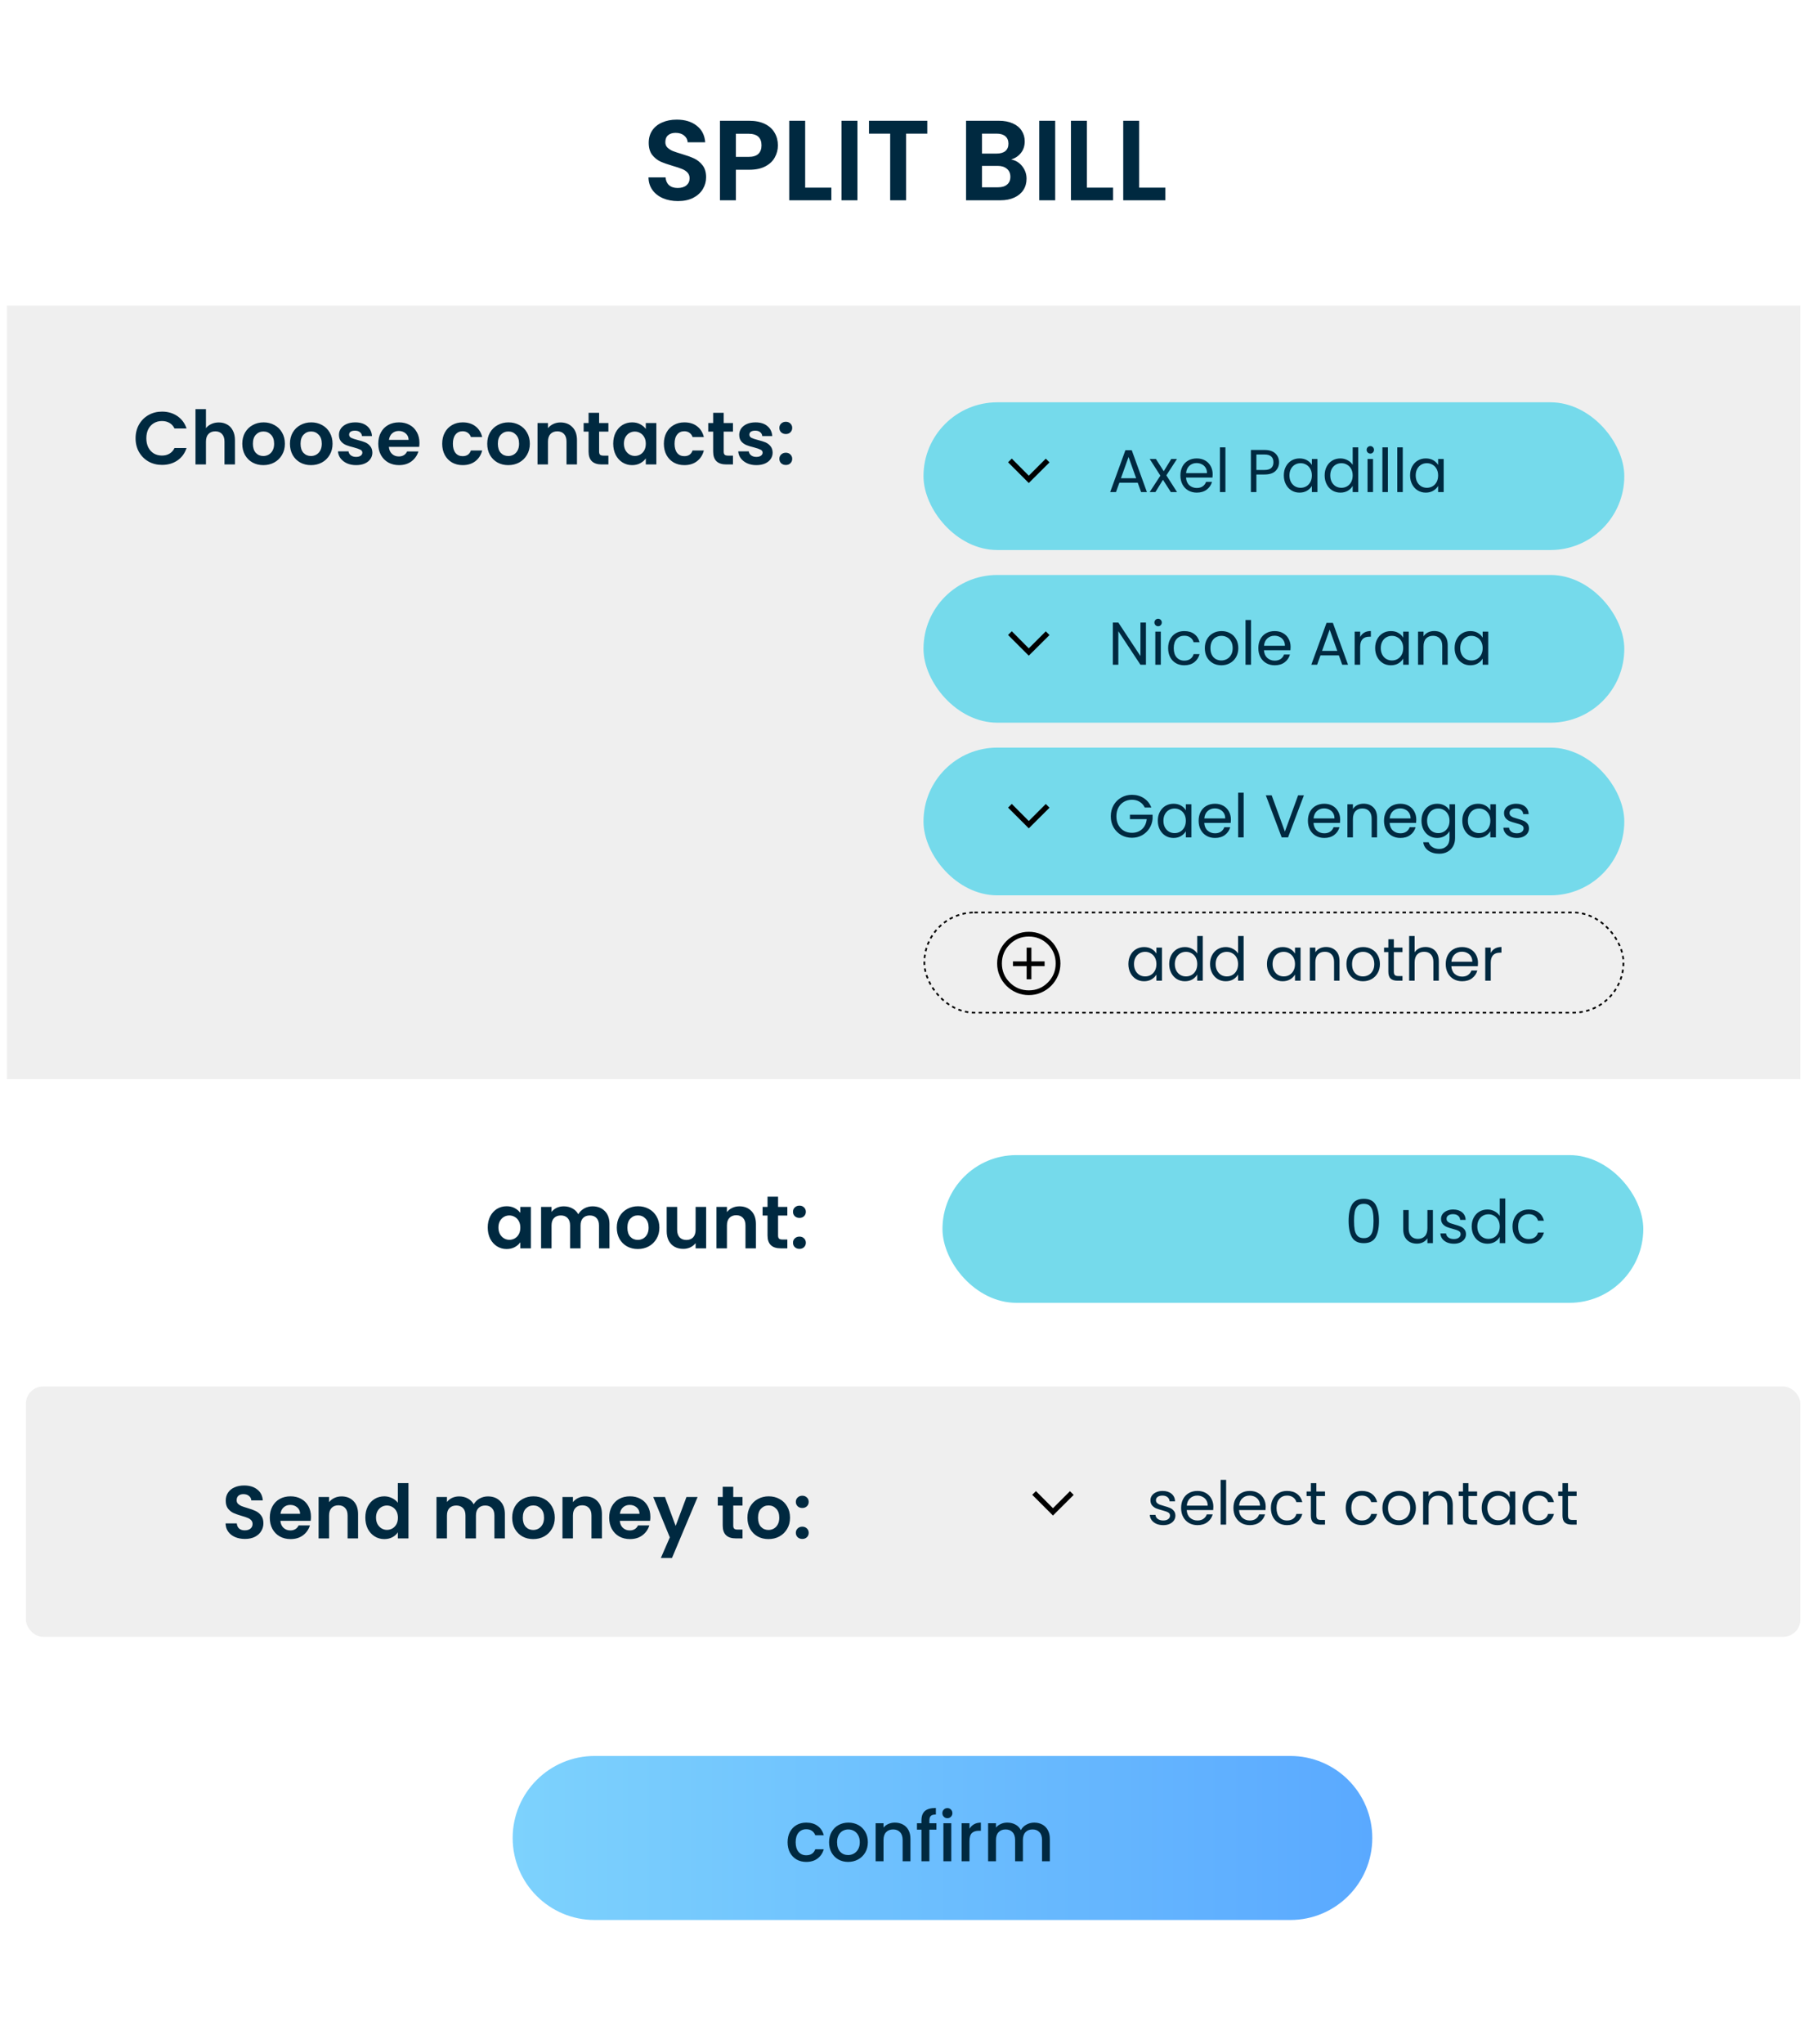 <svg width="1048" height="1184" viewBox="0 0 1048 1184" fill="none" xmlns="http://www.w3.org/2000/svg">
<g filter="url(#filter0_d_483_3)">
<rect x="4" width="1040" height="1174" rx="51.356" fill="white"/>
</g>
<path d="M392.772 116.462C389.561 116.462 386.658 115.912 384.063 114.812C381.512 113.713 379.489 112.129 377.993 110.062C376.497 107.994 375.728 105.553 375.684 102.738H385.581C385.713 104.63 386.372 106.125 387.56 107.225C388.792 108.324 390.463 108.874 392.574 108.874C394.73 108.874 396.423 108.368 397.655 107.357C398.887 106.301 399.502 104.937 399.502 103.266C399.502 101.902 399.084 100.781 398.249 99.901C397.413 99.021 396.357 98.34 395.082 97.856C393.85 97.328 392.135 96.756 389.935 96.14C386.944 95.26 384.503 94.403 382.612 93.567C380.764 92.687 379.159 91.39 377.795 89.674C376.475 87.915 375.816 85.583 375.816 82.68C375.816 79.953 376.497 77.578 377.861 75.555C379.225 73.531 381.138 71.992 383.601 70.936C386.064 69.836 388.88 69.287 392.047 69.287C396.797 69.287 400.646 70.452 403.593 72.783C406.584 75.071 408.234 78.282 408.542 82.416H398.381C398.293 80.833 397.611 79.535 396.335 78.524C395.104 77.468 393.454 76.94 391.387 76.94C389.583 76.94 388.132 77.402 387.032 78.326C385.977 79.249 385.449 80.591 385.449 82.35C385.449 83.582 385.845 84.616 386.636 85.451C387.472 86.243 388.484 86.903 389.671 87.431C390.903 87.915 392.618 88.487 394.818 89.146C397.809 90.026 400.25 90.906 402.141 91.785C404.033 92.665 405.66 93.985 407.024 95.744C408.388 97.504 409.069 99.813 409.069 102.672C409.069 105.135 408.432 107.423 407.156 109.534C405.88 111.645 404.011 113.339 401.548 114.614C399.084 115.846 396.159 116.462 392.772 116.462ZM450.661 84.198C450.661 86.661 450.067 88.97 448.88 91.126C447.736 93.281 445.911 95.019 443.403 96.338C440.94 97.658 437.817 98.317 434.034 98.317H426.315V116H417.078V69.946H434.034C437.597 69.946 440.632 70.562 443.14 71.794C445.647 73.025 447.516 74.719 448.748 76.874C450.023 79.029 450.661 81.471 450.661 84.198ZM433.638 90.862C436.19 90.862 438.081 90.29 439.313 89.146C440.544 87.959 441.16 86.309 441.16 84.198C441.16 79.711 438.653 77.468 433.638 77.468H426.315V90.862H433.638ZM466.457 108.676H481.632V116H457.219V69.946H466.457V108.676ZM496.74 69.946V116H487.503V69.946H496.74ZM537.207 69.946V77.402H524.935V116H515.697V77.402H503.425V69.946H537.207ZM585.796 92.379C588.391 92.863 590.525 94.161 592.196 96.272C593.868 98.383 594.703 100.803 594.703 103.53C594.703 105.993 594.087 108.17 592.856 110.062C591.668 111.909 589.931 113.361 587.643 114.416C585.356 115.472 582.651 116 579.528 116H559.668V69.946H578.67C581.793 69.946 584.476 70.452 586.72 71.464C589.007 72.475 590.723 73.883 591.866 75.686C593.054 77.49 593.648 79.535 593.648 81.823C593.648 84.506 592.922 86.749 591.47 88.552C590.063 90.356 588.171 91.632 585.796 92.379ZM568.905 88.948H577.351C579.55 88.948 581.243 88.465 582.431 87.497C583.619 86.485 584.213 85.056 584.213 83.208C584.213 81.361 583.619 79.931 582.431 78.919C581.243 77.908 579.55 77.402 577.351 77.402H568.905V88.948ZM578.208 108.478C580.452 108.478 582.189 107.95 583.421 106.895C584.696 105.839 585.334 104.344 585.334 102.408C585.334 100.429 584.674 98.889 583.355 97.79C582.035 96.646 580.254 96.074 578.01 96.074H568.905V108.478H578.208ZM611.302 69.946V116H602.065V69.946H611.302ZM629.666 108.676H644.841V116H620.429V69.946H629.666V108.676ZM659.949 108.676H675.125V116H650.712V69.946H659.949V108.676Z" fill="#002940"/>
<rect x="4" y="177" width="1039" height="448" fill="#EFEFEF"/>
<rect x="15" y="803" width="1028" height="145" rx="10" fill="#EFEFEF"/>
<g filter="url(#filter1_d_483_3)">
<rect x="546" y="666" width="406" height="85.553" rx="42.776" fill="#75DAEB"/>
</g>
<path d="M673.939 883.315C672.469 883.315 671.15 883.07 669.984 882.58C668.817 882.067 667.895 881.367 667.219 880.48C666.542 879.57 666.169 878.532 666.099 877.365H669.389C669.482 878.322 669.925 879.103 670.719 879.71C671.535 880.317 672.597 880.62 673.904 880.62C675.117 880.62 676.074 880.352 676.774 879.815C677.474 879.278 677.824 878.602 677.824 877.785C677.824 876.945 677.45 876.327 676.704 875.93C675.957 875.51 674.802 875.102 673.239 874.705C671.815 874.332 670.649 873.958 669.739 873.585C668.852 873.188 668.082 872.617 667.429 871.87C666.799 871.1 666.484 870.097 666.484 868.86C666.484 867.88 666.775 866.982 667.359 866.165C667.942 865.348 668.77 864.707 669.844 864.24C670.917 863.75 672.142 863.505 673.519 863.505C675.642 863.505 677.357 864.042 678.664 865.115C679.97 866.188 680.67 867.658 680.764 869.525H677.579C677.509 868.522 677.1 867.717 676.354 867.11C675.63 866.503 674.65 866.2 673.414 866.2C672.27 866.2 671.36 866.445 670.684 866.935C670.007 867.425 669.669 868.067 669.669 868.86C669.669 869.49 669.867 870.015 670.264 870.435C670.684 870.832 671.197 871.158 671.804 871.415C672.434 871.648 673.297 871.917 674.394 872.22C675.77 872.593 676.89 872.967 677.754 873.34C678.617 873.69 679.352 874.227 679.959 874.95C680.589 875.673 680.915 876.618 680.939 877.785C680.939 878.835 680.647 879.78 680.064 880.62C679.48 881.46 678.652 882.125 677.579 882.615C676.529 883.082 675.315 883.315 673.939 883.315ZM702.935 872.675C702.935 873.282 702.9 873.923 702.83 874.6H687.5C687.616 876.49 688.258 877.972 689.425 879.045C690.615 880.095 692.05 880.62 693.73 880.62C695.106 880.62 696.25 880.305 697.16 879.675C698.093 879.022 698.746 878.158 699.12 877.085H702.55C702.036 878.928 701.01 880.433 699.47 881.6C697.93 882.743 696.016 883.315 693.73 883.315C691.91 883.315 690.276 882.907 688.83 882.09C687.406 881.273 686.286 880.118 685.47 878.625C684.653 877.108 684.245 875.358 684.245 873.375C684.245 871.392 684.641 869.653 685.435 868.16C686.228 866.667 687.336 865.523 688.76 864.73C690.206 863.913 691.863 863.505 693.73 863.505C695.55 863.505 697.16 863.902 698.56 864.695C699.96 865.488 701.033 866.585 701.78 867.985C702.55 869.362 702.935 870.925 702.935 872.675ZM699.645 872.01C699.645 870.797 699.376 869.758 698.84 868.895C698.303 868.008 697.568 867.343 696.635 866.9C695.725 866.433 694.71 866.2 693.59 866.2C691.98 866.2 690.603 866.713 689.46 867.74C688.34 868.767 687.698 870.19 687.535 872.01H699.645ZM710.324 857.1V883H707.139V857.1H710.324ZM733.252 872.675C733.252 873.282 733.217 873.923 733.147 874.6H717.817C717.934 876.49 718.575 877.972 719.742 879.045C720.932 880.095 722.367 880.62 724.047 880.62C725.424 880.62 726.567 880.305 727.477 879.675C728.41 879.022 729.064 878.158 729.437 877.085H732.867C732.354 878.928 731.327 880.433 729.787 881.6C728.247 882.743 726.334 883.315 724.047 883.315C722.227 883.315 720.594 882.907 719.147 882.09C717.724 881.273 716.604 880.118 715.787 878.625C714.97 877.108 714.562 875.358 714.562 873.375C714.562 871.392 714.959 869.653 715.752 868.16C716.545 866.667 717.654 865.523 719.077 864.73C720.524 863.913 722.18 863.505 724.047 863.505C725.867 863.505 727.477 863.902 728.877 864.695C730.277 865.488 731.35 866.585 732.097 867.985C732.867 869.362 733.252 870.925 733.252 872.675ZM729.962 872.01C729.962 870.797 729.694 869.758 729.157 868.895C728.62 868.008 727.885 867.343 726.952 866.9C726.042 866.433 725.027 866.2 723.907 866.2C722.297 866.2 720.92 866.713 719.777 867.74C718.657 868.767 718.015 870.19 717.852 872.01H729.962ZM736.266 873.375C736.266 871.392 736.663 869.665 737.456 868.195C738.25 866.702 739.346 865.547 740.746 864.73C742.17 863.913 743.791 863.505 745.611 863.505C747.968 863.505 749.905 864.077 751.421 865.22C752.961 866.363 753.976 867.95 754.466 869.98H751.036C750.71 868.813 750.068 867.892 749.111 867.215C748.178 866.538 747.011 866.2 745.611 866.2C743.791 866.2 742.321 866.83 741.201 868.09C740.081 869.327 739.521 871.088 739.521 873.375C739.521 875.685 740.081 877.47 741.201 878.73C742.321 879.99 743.791 880.62 745.611 880.62C747.011 880.62 748.178 880.293 749.111 879.64C750.045 878.987 750.686 878.053 751.036 876.84H754.466C753.953 878.8 752.926 880.375 751.386 881.565C749.846 882.732 747.921 883.315 745.611 883.315C743.791 883.315 742.17 882.907 740.746 882.09C739.346 881.273 738.25 880.118 737.456 878.625C736.663 877.132 736.266 875.382 736.266 873.375ZM762.601 866.445V877.75C762.601 878.683 762.799 879.348 763.196 879.745C763.593 880.118 764.281 880.305 765.261 880.305H767.606V883H764.736C762.963 883 761.633 882.592 760.746 881.775C759.859 880.958 759.416 879.617 759.416 877.75V866.445H756.931V863.82H759.416V858.99H762.601V863.82H767.606V866.445H762.601ZM779.606 873.375C779.606 871.392 780.003 869.665 780.796 868.195C781.589 866.702 782.686 865.547 784.086 864.73C785.509 863.913 787.131 863.505 788.951 863.505C791.308 863.505 793.244 864.077 794.761 865.22C796.301 866.363 797.316 867.95 797.806 869.98H794.376C794.049 868.813 793.408 867.892 792.451 867.215C791.518 866.538 790.351 866.2 788.951 866.2C787.131 866.2 785.661 866.83 784.541 868.09C783.421 869.327 782.861 871.088 782.861 873.375C782.861 875.685 783.421 877.47 784.541 878.73C785.661 879.99 787.131 880.62 788.951 880.62C790.351 880.62 791.518 880.293 792.451 879.64C793.384 878.987 794.026 878.053 794.376 876.84H797.806C797.293 878.8 796.266 880.375 794.726 881.565C793.186 882.732 791.261 883.315 788.951 883.315C787.131 883.315 785.509 882.907 784.086 882.09C782.686 881.273 781.589 880.118 780.796 878.625C780.003 877.132 779.606 875.382 779.606 873.375ZM810.421 883.315C808.624 883.315 806.991 882.907 805.521 882.09C804.074 881.273 802.931 880.118 802.091 878.625C801.274 877.108 800.866 875.358 800.866 873.375C800.866 871.415 801.286 869.688 802.126 868.195C802.989 866.678 804.156 865.523 805.626 864.73C807.096 863.913 808.741 863.505 810.561 863.505C812.381 863.505 814.026 863.913 815.496 864.73C816.966 865.523 818.121 866.667 818.961 868.16C819.824 869.653 820.256 871.392 820.256 873.375C820.256 875.358 819.813 877.108 818.926 878.625C818.063 880.118 816.884 881.273 815.391 882.09C813.898 882.907 812.241 883.315 810.421 883.315ZM810.421 880.515C811.564 880.515 812.638 880.247 813.641 879.71C814.644 879.173 815.449 878.368 816.056 877.295C816.686 876.222 817.001 874.915 817.001 873.375C817.001 871.835 816.698 870.528 816.091 869.455C815.484 868.382 814.691 867.588 813.711 867.075C812.731 866.538 811.669 866.27 810.526 866.27C809.359 866.27 808.286 866.538 807.306 867.075C806.349 867.588 805.579 868.382 804.996 869.455C804.413 870.528 804.121 871.835 804.121 873.375C804.121 874.938 804.401 876.257 804.961 877.33C805.544 878.403 806.314 879.208 807.271 879.745C808.228 880.258 809.278 880.515 810.421 880.515ZM833.789 863.47C836.122 863.47 838.012 864.182 839.459 865.605C840.905 867.005 841.629 869.035 841.629 871.695V883H838.479V872.15C838.479 870.237 838 868.778 837.044 867.775C836.087 866.748 834.78 866.235 833.124 866.235C831.444 866.235 830.102 866.76 829.099 867.81C828.119 868.86 827.629 870.388 827.629 872.395V883H824.444V863.82H827.629V866.55C828.259 865.57 829.11 864.812 830.184 864.275C831.28 863.738 832.482 863.47 833.789 863.47ZM850.716 866.445V877.75C850.716 878.683 850.915 879.348 851.311 879.745C851.708 880.118 852.396 880.305 853.376 880.305H855.721V883H852.851C851.078 883 849.748 882.592 848.861 881.775C847.975 880.958 847.531 879.617 847.531 877.75V866.445H845.046V863.82H847.531V858.99H850.716V863.82H855.721V866.445H850.716ZM858.39 873.34C858.39 871.38 858.787 869.665 859.58 868.195C860.374 866.702 861.459 865.547 862.835 864.73C864.235 863.913 865.787 863.505 867.49 863.505C869.17 863.505 870.629 863.867 871.865 864.59C873.102 865.313 874.024 866.223 874.63 867.32V863.82H877.85V883H874.63V879.43C874 880.55 873.055 881.483 871.795 882.23C870.559 882.953 869.112 883.315 867.455 883.315C865.752 883.315 864.212 882.895 862.835 882.055C861.459 881.215 860.374 880.037 859.58 878.52C858.787 877.003 858.39 875.277 858.39 873.34ZM874.63 873.375C874.63 871.928 874.339 870.668 873.755 869.595C873.172 868.522 872.379 867.705 871.375 867.145C870.395 866.562 869.31 866.27 868.12 866.27C866.93 866.27 865.845 866.55 864.865 867.11C863.885 867.67 863.104 868.487 862.52 869.56C861.937 870.633 861.645 871.893 861.645 873.34C861.645 874.81 861.937 876.093 862.52 877.19C863.104 878.263 863.885 879.092 864.865 879.675C865.845 880.235 866.93 880.515 868.12 880.515C869.31 880.515 870.395 880.235 871.375 879.675C872.379 879.092 873.172 878.263 873.755 877.19C874.339 876.093 874.63 874.822 874.63 873.375ZM882.043 873.375C882.043 871.392 882.439 869.665 883.233 868.195C884.026 866.702 885.123 865.547 886.523 864.73C887.946 863.913 889.568 863.505 891.388 863.505C893.744 863.505 895.681 864.077 897.198 865.22C898.738 866.363 899.753 867.95 900.243 869.98H896.813C896.486 868.813 895.844 867.892 894.888 867.215C893.954 866.538 892.788 866.2 891.388 866.2C889.568 866.2 888.098 866.83 886.978 868.09C885.858 869.327 885.298 871.088 885.298 873.375C885.298 875.685 885.858 877.47 886.978 878.73C888.098 879.99 889.568 880.62 891.388 880.62C892.788 880.62 893.954 880.293 894.888 879.64C895.821 878.987 896.463 878.053 896.813 876.84H900.243C899.729 878.8 898.703 880.375 897.163 881.565C895.623 882.732 893.698 883.315 891.388 883.315C889.568 883.315 887.946 882.907 886.523 882.09C885.123 881.273 884.026 880.118 883.233 878.625C882.439 877.132 882.043 875.382 882.043 873.375ZM908.377 866.445V877.75C908.377 878.683 908.576 879.348 908.972 879.745C909.369 880.118 910.057 880.305 911.037 880.305H913.382V883H910.512C908.739 883 907.409 882.592 906.522 881.775C905.636 880.958 905.192 879.617 905.192 877.75V866.445H902.707V863.82H905.192V858.99H908.377V863.82H913.382V866.445H908.377Z" fill="#002940"/>
<path d="M610 877.75L598 865.75L600.15 863.6L610 873.5L619.85 863.65L622 865.8L610 877.75Z" fill="black"/>
<g filter="url(#filter2_d_483_3)">
<path d="M297 1060.5C297 1034.27 318.266 1013 344.5 1013H747.5C773.734 1013 795 1034.27 795 1060.5C795 1086.73 773.734 1108 747.5 1108H344.5C318.266 1108 297 1086.73 297 1060.5Z" fill="url(#paint0_linear_483_3)"/>
</g>
<path d="M141.904 891.303C139.797 891.303 137.892 890.942 136.189 890.221C134.514 889.499 133.187 888.46 132.205 887.103C131.224 885.746 130.718 884.144 130.69 882.297H137.184C137.271 883.538 137.704 884.52 138.483 885.241C139.292 885.963 140.389 886.324 141.774 886.324C143.189 886.324 144.3 885.992 145.108 885.328C145.916 884.635 146.321 883.74 146.321 882.643C146.321 881.748 146.046 881.012 145.498 880.435C144.949 879.858 144.257 879.41 143.42 879.093C142.611 878.746 141.486 878.371 140.042 877.967C138.079 877.39 136.477 876.827 135.236 876.278C134.024 875.701 132.97 874.849 132.075 873.724C131.209 872.569 130.776 871.039 130.776 869.134C130.776 867.344 131.224 865.786 132.118 864.458C133.013 863.13 134.269 862.12 135.885 861.427C137.502 860.705 139.349 860.344 141.428 860.344C144.545 860.344 147.071 861.109 149.005 862.639C150.968 864.14 152.05 866.247 152.253 868.961H145.584C145.527 867.922 145.079 867.07 144.242 866.406C143.434 865.713 142.351 865.367 140.995 865.367C139.811 865.367 138.859 865.67 138.137 866.276C137.444 866.882 137.098 867.763 137.098 868.917C137.098 869.726 137.358 870.404 137.877 870.953C138.426 871.472 139.09 871.905 139.869 872.252C140.677 872.569 141.803 872.944 143.246 873.377C145.209 873.955 146.811 874.532 148.053 875.109C149.294 875.687 150.362 876.553 151.257 877.707C152.152 878.862 152.599 880.377 152.599 882.254C152.599 883.87 152.18 885.371 151.343 886.757C150.506 888.142 149.279 889.254 147.663 890.091C146.046 890.899 144.127 891.303 141.904 891.303ZM180.153 878.487C180.153 879.353 180.096 880.132 179.98 880.825H162.444C162.588 882.557 163.195 883.913 164.263 884.895C165.331 885.876 166.644 886.367 168.203 886.367C170.454 886.367 172.056 885.4 173.009 883.466H179.547C178.854 885.775 177.527 887.68 175.564 889.181C173.601 890.654 171.19 891.39 168.333 891.39C166.023 891.39 163.945 890.885 162.098 889.874C160.279 888.835 158.85 887.377 157.811 885.501C156.801 883.625 156.296 881.46 156.296 879.006C156.296 876.524 156.801 874.344 157.811 872.468C158.821 870.592 160.236 869.148 162.054 868.138C163.873 867.128 165.966 866.623 168.333 866.623C170.613 866.623 172.648 867.113 174.438 868.095C176.256 869.076 177.656 870.476 178.638 872.295C179.648 874.084 180.153 876.148 180.153 878.487ZM173.875 876.755C173.846 875.196 173.283 873.955 172.186 873.031C171.089 872.078 169.747 871.602 168.16 871.602C166.659 871.602 165.388 872.064 164.349 872.988C163.339 873.882 162.718 875.138 162.487 876.755H173.875ZM197.871 866.666C200.729 866.666 203.038 867.575 204.799 869.394C206.56 871.183 207.44 873.695 207.44 876.928V891H201.378V877.75C201.378 875.845 200.902 874.388 199.949 873.377C198.997 872.338 197.698 871.819 196.052 871.819C194.378 871.819 193.05 872.338 192.069 873.377C191.116 874.388 190.64 875.845 190.64 877.75V891H184.578V867.012H190.64V870C191.448 868.961 192.473 868.153 193.714 867.575C194.984 866.969 196.37 866.666 197.871 866.666ZM211.646 878.92C211.646 876.495 212.122 874.344 213.075 872.468C214.056 870.592 215.384 869.148 217.058 868.138C218.732 867.128 220.594 866.623 222.644 866.623C224.202 866.623 225.689 866.969 227.103 867.662C228.518 868.326 229.644 869.221 230.481 870.346V858.959H236.629V891H230.481V887.449C229.73 888.633 228.677 889.586 227.32 890.307C225.963 891.029 224.39 891.39 222.6 891.39C220.58 891.39 218.732 890.87 217.058 889.831C215.384 888.792 214.056 887.334 213.075 885.458C212.122 883.553 211.646 881.373 211.646 878.92ZM230.524 879.006C230.524 877.534 230.235 876.278 229.658 875.239C229.081 874.171 228.301 873.363 227.32 872.814C226.339 872.237 225.285 871.948 224.159 871.948C223.033 871.948 221.994 872.223 221.042 872.771C220.089 873.32 219.31 874.128 218.703 875.196C218.126 876.235 217.837 877.476 217.837 878.92C217.837 880.363 218.126 881.633 218.703 882.73C219.31 883.798 220.089 884.621 221.042 885.198C222.023 885.775 223.062 886.064 224.159 886.064C225.285 886.064 226.339 885.79 227.32 885.241C228.301 884.664 229.081 883.856 229.658 882.816C230.235 881.748 230.524 880.478 230.524 879.006ZM282.657 866.666C285.601 866.666 287.968 867.575 289.758 869.394C291.576 871.183 292.486 873.695 292.486 876.928V891H286.424V877.75C286.424 875.874 285.948 874.445 284.995 873.464C284.042 872.454 282.743 871.948 281.098 871.948C279.453 871.948 278.139 872.454 277.158 873.464C276.205 874.445 275.729 875.874 275.729 877.75V891H269.667V877.75C269.667 875.874 269.191 874.445 268.238 873.464C267.286 872.454 265.987 871.948 264.341 871.948C262.667 871.948 261.339 872.454 260.358 873.464C259.405 874.445 258.929 875.874 258.929 877.75V891H252.867V867.012H258.929V869.913C259.708 868.903 260.704 868.109 261.917 867.532C263.158 866.955 264.515 866.666 265.987 866.666C267.863 866.666 269.537 867.07 271.009 867.878C272.482 868.658 273.622 869.783 274.43 871.256C275.209 869.87 276.335 868.759 277.807 867.922C279.308 867.084 280.925 866.666 282.657 866.666ZM308.89 891.39C306.58 891.39 304.502 890.885 302.655 889.874C300.807 888.835 299.349 887.377 298.281 885.501C297.242 883.625 296.723 881.46 296.723 879.006C296.723 876.553 297.257 874.388 298.325 872.511C299.422 870.635 300.908 869.192 302.784 868.181C304.661 867.142 306.754 866.623 309.063 866.623C311.372 866.623 313.465 867.142 315.341 868.181C317.218 869.192 318.69 870.635 319.758 872.511C320.855 874.388 321.403 876.553 321.403 879.006C321.403 881.46 320.84 883.625 319.714 885.501C318.618 887.377 317.116 888.835 315.211 889.874C313.335 890.885 311.228 891.39 308.89 891.39ZM308.89 886.107C309.987 886.107 311.011 885.847 311.964 885.328C312.945 884.779 313.725 883.971 314.302 882.903C314.879 881.835 315.168 880.536 315.168 879.006C315.168 876.726 314.562 874.979 313.349 873.767C312.166 872.526 310.708 871.905 308.976 871.905C307.244 871.905 305.787 872.526 304.603 873.767C303.448 874.979 302.871 876.726 302.871 879.006C302.871 881.287 303.434 883.047 304.56 884.289C305.714 885.501 307.158 886.107 308.89 886.107ZM339.143 866.666C342 866.666 344.31 867.575 346.07 869.394C347.831 871.183 348.712 873.695 348.712 876.928V891H342.65V877.75C342.65 875.845 342.173 874.388 341.221 873.377C340.268 872.338 338.969 871.819 337.324 871.819C335.65 871.819 334.322 872.338 333.34 873.377C332.388 874.388 331.912 875.845 331.912 877.75V891H325.85V867.012H331.912V870C332.72 868.961 333.745 868.153 334.986 867.575C336.256 866.969 337.641 866.666 339.143 866.666ZM376.775 878.487C376.775 879.353 376.717 880.132 376.602 880.825H359.066C359.21 882.557 359.816 883.913 360.884 884.895C361.952 885.876 363.266 886.367 364.825 886.367C367.076 886.367 368.678 885.4 369.631 883.466H376.169C375.476 885.775 374.148 887.68 372.185 889.181C370.223 890.654 367.812 891.39 364.955 891.39C362.645 891.39 360.567 890.885 358.719 889.874C356.901 888.835 355.472 887.377 354.433 885.501C353.423 883.625 352.917 881.46 352.917 879.006C352.917 876.524 353.423 874.344 354.433 872.468C355.443 870.592 356.858 869.148 358.676 868.138C360.495 867.128 362.587 866.623 364.955 866.623C367.235 866.623 369.27 867.113 371.06 868.095C372.878 869.076 374.278 870.476 375.26 872.295C376.27 874.084 376.775 876.148 376.775 878.487ZM370.497 876.755C370.468 875.196 369.905 873.955 368.808 873.031C367.711 872.078 366.369 871.602 364.781 871.602C363.28 871.602 362.01 872.064 360.971 872.988C359.961 873.882 359.34 875.138 359.109 876.755H370.497ZM404.148 867.012L389.297 902.344H382.845L388.041 890.394L378.429 867.012H385.227L391.418 883.769L397.697 867.012H404.148ZM424.791 871.992V883.596C424.791 884.404 424.979 884.996 425.354 885.371C425.758 885.718 426.422 885.891 427.346 885.891H430.16V891H426.35C421.241 891 418.686 888.518 418.686 883.553V871.992H415.828V867.012H418.686V861.08H424.791V867.012H430.16V871.992H424.791ZM445.172 891.39C442.863 891.39 440.784 890.885 438.937 889.874C437.089 888.835 435.632 887.377 434.564 885.501C433.524 883.625 433.005 881.46 433.005 879.006C433.005 876.553 433.539 874.388 434.607 872.511C435.704 870.635 437.19 869.192 439.067 868.181C440.943 867.142 443.036 866.623 445.345 866.623C447.654 866.623 449.747 867.142 451.623 868.181C453.5 869.192 454.972 870.635 456.04 872.511C457.137 874.388 457.685 876.553 457.685 879.006C457.685 881.46 457.122 883.625 455.997 885.501C454.9 887.377 453.399 888.835 451.493 889.874C449.617 890.885 447.51 891.39 445.172 891.39ZM445.172 886.107C446.269 886.107 447.293 885.847 448.246 885.328C449.227 884.779 450.007 883.971 450.584 882.903C451.162 881.835 451.45 880.536 451.45 879.006C451.45 876.726 450.844 874.979 449.632 873.767C448.448 872.526 446.99 871.905 445.258 871.905C443.526 871.905 442.069 872.526 440.885 873.767C439.731 874.979 439.153 876.726 439.153 879.006C439.153 881.287 439.716 883.047 440.842 884.289C441.997 885.501 443.44 886.107 445.172 886.107ZM464.816 891.303C463.719 891.303 462.81 890.971 462.089 890.307C461.396 889.614 461.049 888.763 461.049 887.753C461.049 886.742 461.396 885.905 462.089 885.241C462.81 884.548 463.719 884.202 464.816 884.202C465.884 884.202 466.765 884.548 467.458 885.241C468.15 885.905 468.497 886.742 468.497 887.753C468.497 888.763 468.15 889.614 467.458 890.307C466.765 890.971 465.884 891.303 464.816 891.303ZM464.816 873.377C463.719 873.377 462.81 873.045 462.089 872.381C461.396 871.689 461.049 870.837 461.049 869.827C461.049 868.816 461.396 867.979 462.089 867.315C462.81 866.623 463.719 866.276 464.816 866.276C465.884 866.276 466.765 866.623 467.458 867.315C468.15 867.979 468.497 868.816 468.497 869.827C468.497 870.837 468.15 871.689 467.458 872.381C466.765 873.045 465.884 873.377 464.816 873.377Z" fill="#002940"/>
<g filter="url(#filter3_d_483_3)">
<rect x="535" y="230" width="406" height="85.553" rx="42.776" fill="#75DAEB"/>
</g>
<path d="M659.115 279.575H648.475L646.515 285H643.155L651.975 260.745H655.65L664.435 285H661.075L659.115 279.575ZM658.205 276.985L653.795 264.665L649.385 276.985H658.205ZM678.289 285L673.739 277.86L669.364 285H666.039L672.234 275.48L666.039 265.82H669.644L674.194 272.925L678.534 265.82H681.859L675.699 275.305L681.894 285H678.289ZM702.527 274.675C702.527 275.282 702.492 275.923 702.422 276.6H687.092C687.209 278.49 687.85 279.972 689.017 281.045C690.207 282.095 691.642 282.62 693.322 282.62C694.699 282.62 695.842 282.305 696.752 281.675C697.685 281.022 698.339 280.158 698.712 279.085H702.142C701.629 280.928 700.602 282.433 699.062 283.6C697.522 284.743 695.609 285.315 693.322 285.315C691.502 285.315 689.869 284.907 688.422 284.09C686.999 283.273 685.879 282.118 685.062 280.625C684.245 279.108 683.837 277.358 683.837 275.375C683.837 273.392 684.234 271.653 685.027 270.16C685.82 268.667 686.929 267.523 688.352 266.73C689.799 265.913 691.455 265.505 693.322 265.505C695.142 265.505 696.752 265.902 698.152 266.695C699.552 267.488 700.625 268.585 701.372 269.985C702.142 271.362 702.527 272.925 702.527 274.675ZM699.237 274.01C699.237 272.797 698.969 271.758 698.432 270.895C697.895 270.008 697.16 269.343 696.227 268.9C695.317 268.433 694.302 268.2 693.182 268.2C691.572 268.2 690.195 268.713 689.052 269.74C687.932 270.767 687.29 272.19 687.127 274.01H699.237ZM709.916 259.1V285H706.731V259.1H709.916ZM740.985 267.745C740.985 269.775 740.285 271.467 738.885 272.82C737.509 274.15 735.397 274.815 732.55 274.815H727.86V285H724.675V260.605H732.55C735.304 260.605 737.392 261.27 738.815 262.6C740.262 263.93 740.985 265.645 740.985 267.745ZM732.55 272.19C734.324 272.19 735.63 271.805 736.47 271.035C737.31 270.265 737.73 269.168 737.73 267.745C737.73 264.735 736.004 263.23 732.55 263.23H727.86V272.19H732.55ZM743.754 275.34C743.754 273.38 744.151 271.665 744.944 270.195C745.737 268.702 746.822 267.547 748.199 266.73C749.599 265.913 751.151 265.505 752.854 265.505C754.534 265.505 755.992 265.867 757.229 266.59C758.466 267.313 759.387 268.223 759.994 269.32V265.82H763.214V285H759.994V281.43C759.364 282.55 758.419 283.483 757.159 284.23C755.922 284.953 754.476 285.315 752.819 285.315C751.116 285.315 749.576 284.895 748.199 284.055C746.822 283.215 745.737 282.037 744.944 280.52C744.151 279.003 743.754 277.277 743.754 275.34ZM759.994 275.375C759.994 273.928 759.702 272.668 759.119 271.595C758.536 270.522 757.742 269.705 756.739 269.145C755.759 268.562 754.674 268.27 753.484 268.27C752.294 268.27 751.209 268.55 750.229 269.11C749.249 269.67 748.467 270.487 747.884 271.56C747.301 272.633 747.009 273.893 747.009 275.34C747.009 276.81 747.301 278.093 747.884 279.19C748.467 280.263 749.249 281.092 750.229 281.675C751.209 282.235 752.294 282.515 753.484 282.515C754.674 282.515 755.759 282.235 756.739 281.675C757.742 281.092 758.536 280.263 759.119 279.19C759.702 278.093 759.994 276.822 759.994 275.375ZM767.406 275.34C767.406 273.38 767.803 271.665 768.596 270.195C769.39 268.702 770.475 267.547 771.851 266.73C773.251 265.913 774.815 265.505 776.541 265.505C778.035 265.505 779.423 265.855 780.706 266.555C781.99 267.232 782.97 268.13 783.646 269.25V259.1H786.866V285H783.646V281.395C783.016 282.538 782.083 283.483 780.846 284.23C779.61 284.953 778.163 285.315 776.506 285.315C774.803 285.315 773.251 284.895 771.851 284.055C770.475 283.215 769.39 282.037 768.596 280.52C767.803 279.003 767.406 277.277 767.406 275.34ZM783.646 275.375C783.646 273.928 783.355 272.668 782.771 271.595C782.188 270.522 781.395 269.705 780.391 269.145C779.411 268.562 778.326 268.27 777.136 268.27C775.946 268.27 774.861 268.55 773.881 269.11C772.901 269.67 772.12 270.487 771.536 271.56C770.953 272.633 770.661 273.893 770.661 275.34C770.661 276.81 770.953 278.093 771.536 279.19C772.12 280.263 772.901 281.092 773.881 281.675C774.861 282.235 775.946 282.515 777.136 282.515C778.326 282.515 779.411 282.235 780.391 281.675C781.395 281.092 782.188 280.263 782.771 279.19C783.355 278.093 783.646 276.822 783.646 275.375ZM793.894 262.705C793.287 262.705 792.774 262.495 792.354 262.075C791.934 261.655 791.724 261.142 791.724 260.535C791.724 259.928 791.934 259.415 792.354 258.995C792.774 258.575 793.287 258.365 793.894 258.365C794.477 258.365 794.967 258.575 795.364 258.995C795.784 259.415 795.994 259.928 795.994 260.535C795.994 261.142 795.784 261.655 795.364 262.075C794.967 262.495 794.477 262.705 793.894 262.705ZM795.434 265.82V285H792.249V265.82H795.434ZM804.047 259.1V285H800.862V259.1H804.047ZM812.66 259.1V285H809.475V259.1H812.66ZM816.899 275.34C816.899 273.38 817.295 271.665 818.089 270.195C818.882 268.702 819.967 267.547 821.344 266.73C822.744 265.913 824.295 265.505 825.999 265.505C827.679 265.505 829.137 265.867 830.374 266.59C831.61 267.313 832.532 268.223 833.139 269.32V265.82H836.359V285H833.139V281.43C832.509 282.55 831.564 283.483 830.304 284.23C829.067 284.953 827.62 285.315 825.964 285.315C824.26 285.315 822.72 284.895 821.344 284.055C819.967 283.215 818.882 282.037 818.089 280.52C817.295 279.003 816.899 277.277 816.899 275.34ZM833.139 275.375C833.139 273.928 832.847 272.668 832.264 271.595C831.68 270.522 830.887 269.705 829.884 269.145C828.904 268.562 827.819 268.27 826.629 268.27C825.439 268.27 824.354 268.55 823.374 269.11C822.394 269.67 821.612 270.487 821.029 271.56C820.445 272.633 820.154 273.893 820.154 275.34C820.154 276.81 820.445 278.093 821.029 279.19C821.612 280.263 822.394 281.092 823.374 281.675C824.354 282.235 825.439 282.515 826.629 282.515C827.819 282.515 828.904 282.235 829.884 281.675C830.887 281.092 831.68 280.263 832.264 279.19C832.847 278.093 833.139 276.822 833.139 275.375Z" fill="#002940"/>
<path d="M596 279.75L584 267.75L586.15 265.6L596 275.5L605.85 265.65L608 267.8L596 279.75Z" fill="black"/>
<g filter="url(#filter4_d_483_3)">
<rect x="535" y="330" width="406" height="85.553" rx="42.776" fill="#75DAEB"/>
</g>
<path d="M663.875 385H660.69L647.88 365.575V385H644.695V360.57H647.88L660.69 379.96V360.57H663.875V385ZM670.949 362.705C670.343 362.705 669.829 362.495 669.409 362.075C668.989 361.655 668.779 361.142 668.779 360.535C668.779 359.928 668.989 359.415 669.409 358.995C669.829 358.575 670.343 358.365 670.949 358.365C671.533 358.365 672.023 358.575 672.419 358.995C672.839 359.415 673.049 359.928 673.049 360.535C673.049 361.142 672.839 361.655 672.419 362.075C672.023 362.495 671.533 362.705 670.949 362.705ZM672.489 365.82V385H669.304V365.82H672.489ZM676.728 375.375C676.728 373.392 677.124 371.665 677.918 370.195C678.711 368.702 679.808 367.547 681.208 366.73C682.631 365.913 684.253 365.505 686.073 365.505C688.429 365.505 690.366 366.077 691.883 367.22C693.423 368.363 694.438 369.95 694.928 371.98H691.498C691.171 370.813 690.529 369.892 689.573 369.215C688.639 368.538 687.473 368.2 686.073 368.2C684.253 368.2 682.783 368.83 681.663 370.09C680.543 371.327 679.983 373.088 679.983 375.375C679.983 377.685 680.543 379.47 681.663 380.73C682.783 381.99 684.253 382.62 686.073 382.62C687.473 382.62 688.639 382.293 689.573 381.64C690.506 380.987 691.148 380.053 691.498 378.84H694.928C694.414 380.8 693.388 382.375 691.848 383.565C690.308 384.732 688.383 385.315 686.073 385.315C684.253 385.315 682.631 384.907 681.208 384.09C679.808 383.273 678.711 382.118 677.918 380.625C677.124 379.132 676.728 377.382 676.728 375.375ZM707.542 385.315C705.746 385.315 704.112 384.907 702.642 384.09C701.196 383.273 700.052 382.118 699.212 380.625C698.396 379.108 697.987 377.358 697.987 375.375C697.987 373.415 698.407 371.688 699.247 370.195C700.111 368.678 701.277 367.523 702.747 366.73C704.217 365.913 705.862 365.505 707.682 365.505C709.502 365.505 711.147 365.913 712.617 366.73C714.087 367.523 715.242 368.667 716.082 370.16C716.946 371.653 717.377 373.392 717.377 375.375C717.377 377.358 716.934 379.108 716.047 380.625C715.184 382.118 714.006 383.273 712.512 384.09C711.019 384.907 709.362 385.315 707.542 385.315ZM707.542 382.515C708.686 382.515 709.759 382.247 710.762 381.71C711.766 381.173 712.571 380.368 713.177 379.295C713.807 378.222 714.122 376.915 714.122 375.375C714.122 373.835 713.819 372.528 713.212 371.455C712.606 370.382 711.812 369.588 710.832 369.075C709.852 368.538 708.791 368.27 707.647 368.27C706.481 368.27 705.407 368.538 704.427 369.075C703.471 369.588 702.701 370.382 702.117 371.455C701.534 372.528 701.242 373.835 701.242 375.375C701.242 376.938 701.522 378.257 702.082 379.33C702.666 380.403 703.436 381.208 704.392 381.745C705.349 382.258 706.399 382.515 707.542 382.515ZM724.75 359.1V385H721.565V359.1H724.75ZM747.678 374.675C747.678 375.282 747.643 375.923 747.573 376.6H732.243C732.36 378.49 733.002 379.972 734.168 381.045C735.358 382.095 736.793 382.62 738.473 382.62C739.85 382.62 740.993 382.305 741.903 381.675C742.837 381.022 743.49 380.158 743.863 379.085H747.293C746.78 380.928 745.753 382.433 744.213 383.6C742.673 384.743 740.76 385.315 738.473 385.315C736.653 385.315 735.02 384.907 733.573 384.09C732.15 383.273 731.03 382.118 730.213 380.625C729.397 379.108 728.988 377.358 728.988 375.375C728.988 373.392 729.385 371.653 730.178 370.16C730.972 368.667 732.08 367.523 733.503 366.73C734.95 365.913 736.607 365.505 738.473 365.505C740.293 365.505 741.903 365.902 743.303 366.695C744.703 367.488 745.777 368.585 746.523 369.985C747.293 371.362 747.678 372.925 747.678 374.675ZM744.388 374.01C744.388 372.797 744.12 371.758 743.583 370.895C743.047 370.008 742.312 369.343 741.378 368.9C740.468 368.433 739.453 368.2 738.333 368.2C736.723 368.2 735.347 368.713 734.203 369.74C733.083 370.767 732.442 372.19 732.278 374.01H744.388ZM775.634 379.575H764.994L763.034 385H759.674L768.494 360.745H772.169L780.954 385H777.594L775.634 379.575ZM774.724 376.985L770.314 364.665L765.904 376.985H774.724ZM787.983 368.935C788.543 367.838 789.336 366.987 790.363 366.38C791.413 365.773 792.684 365.47 794.178 365.47V368.76H793.338C789.768 368.76 787.983 370.697 787.983 374.57V385H784.798V365.82H787.983V368.935ZM796.664 375.34C796.664 373.38 797.061 371.665 797.854 370.195C798.648 368.702 799.733 367.547 801.109 366.73C802.509 365.913 804.061 365.505 805.764 365.505C807.444 365.505 808.903 365.867 810.139 366.59C811.376 367.313 812.298 368.223 812.904 369.32V365.82H816.124V385H812.904V381.43C812.274 382.55 811.329 383.483 810.069 384.23C808.833 384.953 807.386 385.315 805.729 385.315C804.026 385.315 802.486 384.895 801.109 384.055C799.733 383.215 798.648 382.037 797.854 380.52C797.061 379.003 796.664 377.277 796.664 375.34ZM812.904 375.375C812.904 373.928 812.613 372.668 812.029 371.595C811.446 370.522 810.653 369.705 809.649 369.145C808.669 368.562 807.584 368.27 806.394 368.27C805.204 368.27 804.119 368.55 803.139 369.11C802.159 369.67 801.378 370.487 800.794 371.56C800.211 372.633 799.919 373.893 799.919 375.34C799.919 376.81 800.211 378.093 800.794 379.19C801.378 380.263 802.159 381.092 803.139 381.675C804.119 382.235 805.204 382.515 806.394 382.515C807.584 382.515 808.669 382.235 809.649 381.675C810.653 381.092 811.446 380.263 812.029 379.19C812.613 378.093 812.904 376.822 812.904 375.375ZM830.852 365.47C833.185 365.47 835.075 366.182 836.522 367.605C837.968 369.005 838.692 371.035 838.692 373.695V385H835.542V374.15C835.542 372.237 835.063 370.778 834.107 369.775C833.15 368.748 831.843 368.235 830.187 368.235C828.507 368.235 827.165 368.76 826.162 369.81C825.182 370.86 824.692 372.388 824.692 374.395V385H821.507V365.82H824.692V368.55C825.322 367.57 826.173 366.812 827.247 366.275C828.343 365.738 829.545 365.47 830.852 365.47ZM842.704 375.34C842.704 373.38 843.101 371.665 843.894 370.195C844.688 368.702 845.773 367.547 847.149 366.73C848.549 365.913 850.101 365.505 851.804 365.505C853.484 365.505 854.943 365.867 856.179 366.59C857.416 367.313 858.338 368.223 858.944 369.32V365.82H862.164V385H858.944V381.43C858.314 382.55 857.369 383.483 856.109 384.23C854.873 384.953 853.426 385.315 851.769 385.315C850.066 385.315 848.526 384.895 847.149 384.055C845.773 383.215 844.688 382.037 843.894 380.52C843.101 379.003 842.704 377.277 842.704 375.34ZM858.944 375.375C858.944 373.928 858.653 372.668 858.069 371.595C857.486 370.522 856.693 369.705 855.689 369.145C854.709 368.562 853.624 368.27 852.434 368.27C851.244 368.27 850.159 368.55 849.179 369.11C848.199 369.67 847.418 370.487 846.834 371.56C846.251 372.633 845.959 373.893 845.959 375.34C845.959 376.81 846.251 378.093 846.834 379.19C847.418 380.263 848.199 381.092 849.179 381.675C850.159 382.235 851.244 382.515 852.434 382.515C853.624 382.515 854.709 382.235 855.689 381.675C856.693 381.092 857.486 380.263 858.069 379.19C858.653 378.093 858.944 376.822 858.944 375.375Z" fill="#002940"/>
<path d="M596 379.75L584 367.75L586.15 365.6L596 375.5L605.85 365.65L608 367.8L596 379.75Z" fill="black"/>
<g filter="url(#filter5_d_483_3)">
<rect x="535" y="430" width="406" height="85.553" rx="42.776" fill="#75DAEB"/>
</g>
<path d="M663.175 467.675C662.498 466.252 661.518 465.155 660.235 464.385C658.952 463.592 657.458 463.195 655.755 463.195C654.052 463.195 652.512 463.592 651.135 464.385C649.782 465.155 648.708 466.275 647.915 467.745C647.145 469.192 646.76 470.872 646.76 472.785C646.76 474.698 647.145 476.378 647.915 477.825C648.708 479.272 649.782 480.392 651.135 481.185C652.512 481.955 654.052 482.34 655.755 482.34C658.135 482.34 660.095 481.628 661.635 480.205C663.175 478.782 664.073 476.857 664.33 474.43H654.6V471.84H667.725V474.29C667.538 476.297 666.908 478.14 665.835 479.82C664.762 481.477 663.35 482.795 661.6 483.775C659.85 484.732 657.902 485.21 655.755 485.21C653.492 485.21 651.427 484.685 649.56 483.635C647.693 482.562 646.212 481.08 645.115 479.19C644.042 477.3 643.505 475.165 643.505 472.785C643.505 470.405 644.042 468.27 645.115 466.38C646.212 464.467 647.693 462.985 649.56 461.935C651.427 460.862 653.492 460.325 655.755 460.325C658.345 460.325 660.632 460.967 662.615 462.25C664.622 463.533 666.08 465.342 666.99 467.675H663.175ZM670.746 475.34C670.746 473.38 671.143 471.665 671.936 470.195C672.73 468.702 673.815 467.547 675.191 466.73C676.591 465.913 678.143 465.505 679.846 465.505C681.526 465.505 682.985 465.867 684.221 466.59C685.458 467.313 686.38 468.223 686.986 469.32V465.82H690.206V485H686.986V481.43C686.356 482.55 685.411 483.483 684.151 484.23C682.915 484.953 681.468 485.315 679.811 485.315C678.108 485.315 676.568 484.895 675.191 484.055C673.815 483.215 672.73 482.037 671.936 480.52C671.143 479.003 670.746 477.277 670.746 475.34ZM686.986 475.375C686.986 473.928 686.695 472.668 686.111 471.595C685.528 470.522 684.735 469.705 683.731 469.145C682.751 468.562 681.666 468.27 680.476 468.27C679.286 468.27 678.201 468.55 677.221 469.11C676.241 469.67 675.46 470.487 674.876 471.56C674.293 472.633 674.001 473.893 674.001 475.34C674.001 476.81 674.293 478.093 674.876 479.19C675.46 480.263 676.241 481.092 677.221 481.675C678.201 482.235 679.286 482.515 680.476 482.515C681.666 482.515 682.751 482.235 683.731 481.675C684.735 481.092 685.528 480.263 686.111 479.19C686.695 478.093 686.986 476.822 686.986 475.375ZM713.089 474.675C713.089 475.282 713.054 475.923 712.984 476.6H697.654C697.77 478.49 698.412 479.972 699.579 481.045C700.769 482.095 702.204 482.62 703.884 482.62C705.26 482.62 706.404 482.305 707.314 481.675C708.247 481.022 708.9 480.158 709.274 479.085H712.704C712.19 480.928 711.164 482.433 709.624 483.6C708.084 484.743 706.17 485.315 703.884 485.315C702.064 485.315 700.43 484.907 698.984 484.09C697.56 483.273 696.44 482.118 695.624 480.625C694.807 479.108 694.399 477.358 694.399 475.375C694.399 473.392 694.795 471.653 695.589 470.16C696.382 468.667 697.49 467.523 698.914 466.73C700.36 465.913 702.017 465.505 703.884 465.505C705.704 465.505 707.314 465.902 708.714 466.695C710.114 467.488 711.187 468.585 711.934 469.985C712.704 471.362 713.089 472.925 713.089 474.675ZM709.799 474.01C709.799 472.797 709.53 471.758 708.994 470.895C708.457 470.008 707.722 469.343 706.789 468.9C705.879 468.433 704.864 468.2 703.744 468.2C702.134 468.2 700.757 468.713 699.614 469.74C698.494 470.767 697.852 472.19 697.689 474.01H709.799ZM720.478 459.1V485H717.293V459.1H720.478ZM755.397 460.605L746.192 485H742.517L733.312 460.605H736.707L744.372 481.64L752.037 460.605H755.397ZM776.389 474.675C776.389 475.282 776.354 475.923 776.284 476.6H760.954C761.071 478.49 761.713 479.972 762.879 481.045C764.069 482.095 765.504 482.62 767.184 482.62C768.561 482.62 769.704 482.305 770.614 481.675C771.548 481.022 772.201 480.158 772.574 479.085H776.004C775.491 480.928 774.464 482.433 772.924 483.6C771.384 484.743 769.471 485.315 767.184 485.315C765.364 485.315 763.731 484.907 762.284 484.09C760.861 483.273 759.741 482.118 758.924 480.625C758.108 479.108 757.699 477.358 757.699 475.375C757.699 473.392 758.096 471.653 758.889 470.16C759.683 468.667 760.791 467.523 762.214 466.73C763.661 465.913 765.318 465.505 767.184 465.505C769.004 465.505 770.614 465.902 772.014 466.695C773.414 467.488 774.488 468.585 775.234 469.985C776.004 471.362 776.389 472.925 776.389 474.675ZM773.099 474.01C773.099 472.797 772.831 471.758 772.294 470.895C771.758 470.008 771.023 469.343 770.089 468.9C769.179 468.433 768.164 468.2 767.044 468.2C765.434 468.2 764.058 468.713 762.914 469.74C761.794 470.767 761.153 472.19 760.989 474.01H773.099ZM789.938 465.47C792.272 465.47 794.162 466.182 795.608 467.605C797.055 469.005 797.778 471.035 797.778 473.695V485H794.628V474.15C794.628 472.237 794.15 470.778 793.193 469.775C792.237 468.748 790.93 468.235 789.273 468.235C787.593 468.235 786.252 468.76 785.248 469.81C784.268 470.86 783.778 472.388 783.778 474.395V485H780.593V465.82H783.778V468.55C784.408 467.57 785.26 466.812 786.333 466.275C787.43 465.738 788.632 465.47 789.938 465.47ZM820.481 474.675C820.481 475.282 820.446 475.923 820.376 476.6H805.046C805.163 478.49 805.804 479.972 806.971 481.045C808.161 482.095 809.596 482.62 811.276 482.62C812.653 482.62 813.796 482.305 814.706 481.675C815.639 481.022 816.293 480.158 816.666 479.085H820.096C819.583 480.928 818.556 482.433 817.016 483.6C815.476 484.743 813.563 485.315 811.276 485.315C809.456 485.315 807.823 484.907 806.376 484.09C804.953 483.273 803.833 482.118 803.016 480.625C802.199 479.108 801.791 477.358 801.791 475.375C801.791 473.392 802.188 471.653 802.981 470.16C803.774 468.667 804.883 467.523 806.306 466.73C807.753 465.913 809.409 465.505 811.276 465.505C813.096 465.505 814.706 465.902 816.106 466.695C817.506 467.488 818.579 468.585 819.326 469.985C820.096 471.362 820.481 472.925 820.481 474.675ZM817.191 474.01C817.191 472.797 816.923 471.758 816.386 470.895C815.849 470.008 815.114 469.343 814.181 468.9C813.271 468.433 812.256 468.2 811.136 468.2C809.526 468.2 808.149 468.713 807.006 469.74C805.886 470.767 805.244 472.19 805.081 474.01H817.191ZM832.595 465.505C834.252 465.505 835.699 465.867 836.935 466.59C838.195 467.313 839.129 468.223 839.735 469.32V465.82H842.955V485.42C842.955 487.17 842.582 488.722 841.835 490.075C841.089 491.452 840.015 492.525 838.615 493.295C837.239 494.065 835.629 494.45 833.785 494.45C831.265 494.45 829.165 493.855 827.485 492.665C825.805 491.475 824.814 489.853 824.51 487.8H827.66C828.01 488.967 828.734 489.9 829.83 490.6C830.927 491.323 832.245 491.685 833.785 491.685C835.535 491.685 836.959 491.137 838.055 490.04C839.175 488.943 839.735 487.403 839.735 485.42V481.395C839.105 482.515 838.172 483.448 836.935 484.195C835.699 484.942 834.252 485.315 832.595 485.315C830.892 485.315 829.34 484.895 827.94 484.055C826.564 483.215 825.479 482.037 824.685 480.52C823.892 479.003 823.495 477.277 823.495 475.34C823.495 473.38 823.892 471.665 824.685 470.195C825.479 468.702 826.564 467.547 827.94 466.73C829.34 465.913 830.892 465.505 832.595 465.505ZM839.735 475.375C839.735 473.928 839.444 472.668 838.86 471.595C838.277 470.522 837.484 469.705 836.48 469.145C835.5 468.562 834.415 468.27 833.225 468.27C832.035 468.27 830.95 468.55 829.97 469.11C828.99 469.67 828.209 470.487 827.625 471.56C827.042 472.633 826.75 473.893 826.75 475.34C826.75 476.81 827.042 478.093 827.625 479.19C828.209 480.263 828.99 481.092 829.97 481.675C830.95 482.235 832.035 482.515 833.225 482.515C834.415 482.515 835.5 482.235 836.48 481.675C837.484 481.092 838.277 480.263 838.86 479.19C839.444 478.093 839.735 476.822 839.735 475.375ZM847.148 475.34C847.148 473.38 847.544 471.665 848.338 470.195C849.131 468.702 850.216 467.547 851.593 466.73C852.993 465.913 854.544 465.505 856.248 465.505C857.928 465.505 859.386 465.867 860.623 466.59C861.859 467.313 862.781 468.223 863.388 469.32V465.82H866.608V485H863.388V481.43C862.758 482.55 861.813 483.483 860.553 484.23C859.316 484.953 857.869 485.315 856.213 485.315C854.509 485.315 852.969 484.895 851.593 484.055C850.216 483.215 849.131 482.037 848.338 480.52C847.544 479.003 847.148 477.277 847.148 475.34ZM863.388 475.375C863.388 473.928 863.096 472.668 862.513 471.595C861.929 470.522 861.136 469.705 860.133 469.145C859.153 468.562 858.068 468.27 856.878 468.27C855.688 468.27 854.603 468.55 853.623 469.11C852.643 469.67 851.861 470.487 851.278 471.56C850.694 472.633 850.403 473.893 850.403 475.34C850.403 476.81 850.694 478.093 851.278 479.19C851.861 480.263 852.643 481.092 853.623 481.675C854.603 482.235 855.688 482.515 856.878 482.515C858.068 482.515 859.153 482.235 860.133 481.675C861.136 481.092 861.929 480.263 862.513 479.19C863.096 478.093 863.388 476.822 863.388 475.375ZM878.78 485.315C877.31 485.315 875.992 485.07 874.825 484.58C873.658 484.067 872.737 483.367 872.06 482.48C871.383 481.57 871.01 480.532 870.94 479.365H874.23C874.323 480.322 874.767 481.103 875.56 481.71C876.377 482.317 877.438 482.62 878.745 482.62C879.958 482.62 880.915 482.352 881.615 481.815C882.315 481.278 882.665 480.602 882.665 479.785C882.665 478.945 882.292 478.327 881.545 477.93C880.798 477.51 879.643 477.102 878.08 476.705C876.657 476.332 875.49 475.958 874.58 475.585C873.693 475.188 872.923 474.617 872.27 473.87C871.64 473.1 871.325 472.097 871.325 470.86C871.325 469.88 871.617 468.982 872.2 468.165C872.783 467.348 873.612 466.707 874.685 466.24C875.758 465.75 876.983 465.505 878.36 465.505C880.483 465.505 882.198 466.042 883.505 467.115C884.812 468.188 885.512 469.658 885.605 471.525H882.42C882.35 470.522 881.942 469.717 881.195 469.11C880.472 468.503 879.492 468.2 878.255 468.2C877.112 468.2 876.202 468.445 875.525 468.935C874.848 469.425 874.51 470.067 874.51 470.86C874.51 471.49 874.708 472.015 875.105 472.435C875.525 472.832 876.038 473.158 876.645 473.415C877.275 473.648 878.138 473.917 879.235 474.22C880.612 474.593 881.732 474.967 882.595 475.34C883.458 475.69 884.193 476.227 884.8 476.95C885.43 477.673 885.757 478.618 885.78 479.785C885.78 480.835 885.488 481.78 884.905 482.62C884.322 483.46 883.493 484.125 882.42 484.615C881.37 485.082 880.157 485.315 878.78 485.315Z" fill="#002940"/>
<path d="M596 479.75L584 467.75L586.15 465.6L596 475.5L605.85 465.65L608 467.8L596 479.75Z" fill="black"/>
<path d="M653.698 558.34C653.698 556.38 654.095 554.665 654.888 553.195C655.682 551.702 656.767 550.547 658.143 549.73C659.543 548.913 661.095 548.505 662.798 548.505C664.478 548.505 665.937 548.867 667.173 549.59C668.41 550.313 669.332 551.223 669.938 552.32V548.82H673.158V568H669.938V564.43C669.308 565.55 668.363 566.483 667.103 567.23C665.867 567.953 664.42 568.315 662.763 568.315C661.06 568.315 659.52 567.895 658.143 567.055C656.767 566.215 655.682 565.037 654.888 563.52C654.095 562.003 653.698 560.277 653.698 558.34ZM669.938 558.375C669.938 556.928 669.647 555.668 669.063 554.595C668.48 553.522 667.687 552.705 666.683 552.145C665.703 551.562 664.618 551.27 663.428 551.27C662.238 551.27 661.153 551.55 660.173 552.11C659.193 552.67 658.412 553.487 657.828 554.56C657.245 555.633 656.953 556.893 656.953 558.34C656.953 559.81 657.245 561.093 657.828 562.19C658.412 563.263 659.193 564.092 660.173 564.675C661.153 565.235 662.238 565.515 663.428 565.515C664.618 565.515 665.703 565.235 666.683 564.675C667.687 564.092 668.48 563.263 669.063 562.19C669.647 561.093 669.938 559.822 669.938 558.375ZM677.351 558.34C677.351 556.38 677.747 554.665 678.541 553.195C679.334 551.702 680.419 550.547 681.796 549.73C683.196 548.913 684.759 548.505 686.486 548.505C687.979 548.505 689.367 548.855 690.651 549.555C691.934 550.232 692.914 551.13 693.591 552.25V542.1H696.811V568H693.591V564.395C692.961 565.538 692.027 566.483 690.791 567.23C689.554 567.953 688.107 568.315 686.451 568.315C684.747 568.315 683.196 567.895 681.796 567.055C680.419 566.215 679.334 565.037 678.541 563.52C677.747 562.003 677.351 560.277 677.351 558.34ZM693.591 558.375C693.591 556.928 693.299 555.668 692.716 554.595C692.132 553.522 691.339 552.705 690.336 552.145C689.356 551.562 688.271 551.27 687.081 551.27C685.891 551.27 684.806 551.55 683.826 552.11C682.846 552.67 682.064 553.487 681.481 554.56C680.897 555.633 680.606 556.893 680.606 558.34C680.606 559.81 680.897 561.093 681.481 562.19C682.064 563.263 682.846 564.092 683.826 564.675C684.806 565.235 685.891 565.515 687.081 565.515C688.271 565.515 689.356 565.235 690.336 564.675C691.339 564.092 692.132 563.263 692.716 562.19C693.299 561.093 693.591 559.822 693.591 558.375ZM701.003 558.34C701.003 556.38 701.4 554.665 702.193 553.195C702.986 551.702 704.071 550.547 705.448 549.73C706.848 548.913 708.411 548.505 710.138 548.505C711.631 548.505 713.02 548.855 714.303 549.555C715.586 550.232 716.566 551.13 717.243 552.25V542.1H720.463V568H717.243V564.395C716.613 565.538 715.68 566.483 714.443 567.23C713.206 567.953 711.76 568.315 710.103 568.315C708.4 568.315 706.848 567.895 705.448 567.055C704.071 566.215 702.986 565.037 702.193 563.52C701.4 562.003 701.003 560.277 701.003 558.34ZM717.243 558.375C717.243 556.928 716.951 555.668 716.368 554.595C715.785 553.522 714.991 552.705 713.988 552.145C713.008 551.562 711.923 551.27 710.733 551.27C709.543 551.27 708.458 551.55 707.478 552.11C706.498 552.67 705.716 553.487 705.133 554.56C704.55 555.633 704.258 556.893 704.258 558.34C704.258 559.81 704.55 561.093 705.133 562.19C705.716 563.263 706.498 564.092 707.478 564.675C708.458 565.235 709.543 565.515 710.733 565.515C711.923 565.515 713.008 565.235 713.988 564.675C714.991 564.092 715.785 563.263 716.368 562.19C716.951 561.093 717.243 559.822 717.243 558.375ZM733.986 558.34C733.986 556.38 734.383 554.665 735.176 553.195C735.97 551.702 737.055 550.547 738.431 549.73C739.831 548.913 741.383 548.505 743.086 548.505C744.766 548.505 746.225 548.867 747.461 549.59C748.698 550.313 749.62 551.223 750.226 552.32V548.82H753.446V568H750.226V564.43C749.596 565.55 748.651 566.483 747.391 567.23C746.155 567.953 744.708 568.315 743.051 568.315C741.348 568.315 739.808 567.895 738.431 567.055C737.055 566.215 735.97 565.037 735.176 563.52C734.383 562.003 733.986 560.277 733.986 558.34ZM750.226 558.375C750.226 556.928 749.935 555.668 749.351 554.595C748.768 553.522 747.975 552.705 746.971 552.145C745.991 551.562 744.906 551.27 743.716 551.27C742.526 551.27 741.441 551.55 740.461 552.11C739.481 552.67 738.7 553.487 738.116 554.56C737.533 555.633 737.241 556.893 737.241 558.34C737.241 559.81 737.533 561.093 738.116 562.19C738.7 563.263 739.481 564.092 740.461 564.675C741.441 565.235 742.526 565.515 743.716 565.515C744.906 565.515 745.991 565.235 746.971 564.675C747.975 564.092 748.768 563.263 749.351 562.19C749.935 561.093 750.226 559.822 750.226 558.375ZM768.174 548.47C770.507 548.47 772.397 549.182 773.844 550.605C775.29 552.005 776.014 554.035 776.014 556.695V568H772.864V557.15C772.864 555.237 772.385 553.778 771.429 552.775C770.472 551.748 769.165 551.235 767.509 551.235C765.829 551.235 764.487 551.76 763.484 552.81C762.504 553.86 762.014 555.388 762.014 557.395V568H758.829V548.82H762.014V551.55C762.644 550.57 763.495 549.812 764.569 549.275C765.665 548.738 766.867 548.47 768.174 548.47ZM789.581 568.315C787.785 568.315 786.151 567.907 784.681 567.09C783.235 566.273 782.091 565.118 781.251 563.625C780.435 562.108 780.026 560.358 780.026 558.375C780.026 556.415 780.446 554.688 781.286 553.195C782.15 551.678 783.316 550.523 784.786 549.73C786.256 548.913 787.901 548.505 789.721 548.505C791.541 548.505 793.186 548.913 794.656 549.73C796.126 550.523 797.281 551.667 798.121 553.16C798.985 554.653 799.416 556.392 799.416 558.375C799.416 560.358 798.973 562.108 798.086 563.625C797.223 565.118 796.045 566.273 794.551 567.09C793.058 567.907 791.401 568.315 789.581 568.315ZM789.581 565.515C790.725 565.515 791.798 565.247 792.801 564.71C793.805 564.173 794.61 563.368 795.216 562.295C795.846 561.222 796.161 559.915 796.161 558.375C796.161 556.835 795.858 555.528 795.251 554.455C794.645 553.382 793.851 552.588 792.871 552.075C791.891 551.538 790.83 551.27 789.686 551.27C788.52 551.27 787.446 551.538 786.466 552.075C785.51 552.588 784.74 553.382 784.156 554.455C783.573 555.528 783.281 556.835 783.281 558.375C783.281 559.938 783.561 561.257 784.121 562.33C784.705 563.403 785.475 564.208 786.431 564.745C787.388 565.258 788.438 565.515 789.581 565.515ZM807.489 551.445V562.75C807.489 563.683 807.688 564.348 808.084 564.745C808.481 565.118 809.169 565.305 810.149 565.305H812.494V568H809.624C807.851 568 806.521 567.592 805.634 566.775C804.748 565.958 804.304 564.617 804.304 562.75V551.445H801.819V548.82H804.304V543.99H807.489V548.82H812.494V551.445H807.489ZM825.873 548.47C827.32 548.47 828.627 548.785 829.793 549.415C830.96 550.022 831.87 550.943 832.523 552.18C833.2 553.417 833.538 554.922 833.538 556.695V568H830.388V557.15C830.388 555.237 829.91 553.778 828.953 552.775C827.997 551.748 826.69 551.235 825.033 551.235C823.353 551.235 822.012 551.76 821.008 552.81C820.028 553.86 819.538 555.388 819.538 557.395V568H816.353V542.1H819.538V551.55C820.168 550.57 821.032 549.812 822.128 549.275C823.248 548.738 824.497 548.47 825.873 548.47ZM856.241 557.675C856.241 558.282 856.206 558.923 856.136 559.6H840.806C840.923 561.49 841.564 562.972 842.731 564.045C843.921 565.095 845.356 565.62 847.036 565.62C848.413 565.62 849.556 565.305 850.466 564.675C851.399 564.022 852.053 563.158 852.426 562.085H855.856C855.343 563.928 854.316 565.433 852.776 566.6C851.236 567.743 849.323 568.315 847.036 568.315C845.216 568.315 843.583 567.907 842.136 567.09C840.713 566.273 839.593 565.118 838.776 563.625C837.959 562.108 837.551 560.358 837.551 558.375C837.551 556.392 837.948 554.653 838.741 553.16C839.534 551.667 840.643 550.523 842.066 549.73C843.513 548.913 845.169 548.505 847.036 548.505C848.856 548.505 850.466 548.902 851.866 549.695C853.266 550.488 854.339 551.585 855.086 552.985C855.856 554.362 856.241 555.925 856.241 557.675ZM852.951 557.01C852.951 555.797 852.683 554.758 852.146 553.895C851.609 553.008 850.874 552.343 849.941 551.9C849.031 551.433 848.016 551.2 846.896 551.2C845.286 551.2 843.909 551.713 842.766 552.74C841.646 553.767 841.004 555.19 840.841 557.01H852.951ZM863.63 551.935C864.19 550.838 864.983 549.987 866.01 549.38C867.06 548.773 868.332 548.47 869.825 548.47V551.76H868.985C865.415 551.76 863.63 553.697 863.63 557.57V568H860.445V548.82H863.63V551.935Z" fill="#002940"/>
<path d="M594.762 567.167H597.512V559.558H605.166V556.808H597.512V548.833H594.762V556.808H586.833V559.558H594.762V567.167ZM596.012 576.333C593.484 576.333 591.108 575.852 588.884 574.889C586.661 573.927 584.717 572.613 583.051 570.948C581.386 569.282 580.072 567.337 579.11 565.111C578.147 562.886 577.666 560.508 577.666 557.977C577.666 555.446 578.147 553.068 579.11 550.843C580.072 548.617 581.386 546.679 583.051 545.029C584.717 543.379 586.662 542.073 588.888 541.11C591.114 540.148 593.492 539.667 596.022 539.667C598.553 539.667 600.931 540.148 603.157 541.11C605.382 542.073 607.32 543.379 608.97 545.029C610.62 546.679 611.926 548.619 612.889 550.85C613.851 553.08 614.333 555.46 614.333 557.988C614.333 560.516 613.851 562.891 612.889 565.115C611.926 567.338 610.62 569.28 608.97 570.939C607.32 572.599 605.38 573.913 603.149 574.881C600.919 575.849 598.54 576.333 596.012 576.333ZM596.022 573.583C600.346 573.583 604.02 572.063 607.045 569.023C610.07 565.982 611.583 562.301 611.583 557.977C611.583 553.653 610.073 549.979 607.054 546.954C604.035 543.929 600.35 542.417 595.999 542.417C591.691 542.417 588.017 543.926 584.976 546.945C581.936 549.965 580.416 553.649 580.416 558C580.416 562.308 581.936 565.982 584.976 569.023C588.017 572.063 591.699 573.583 596.022 573.583Z" fill="black"/>
<rect x="535.5" y="528.5" width="405" height="58" rx="29" stroke="black" stroke-dasharray="2 2"/>
<path d="M282.558 710.92C282.558 708.495 283.034 706.344 283.987 704.468C284.968 702.592 286.282 701.148 287.927 700.138C289.601 699.128 291.463 698.623 293.512 698.623C295.302 698.623 296.861 698.983 298.189 699.705C299.545 700.427 300.628 701.336 301.436 702.433V699.012H307.541V723H301.436V719.493C300.657 720.619 299.574 721.557 298.189 722.307C296.832 723.029 295.259 723.39 293.469 723.39C291.449 723.39 289.601 722.87 287.927 721.831C286.282 720.792 284.968 719.334 283.987 717.458C283.034 715.553 282.558 713.373 282.558 710.92ZM301.436 711.006C301.436 709.534 301.148 708.278 300.57 707.239C299.993 706.171 299.214 705.363 298.232 704.814C297.251 704.237 296.197 703.948 295.071 703.948C293.945 703.948 292.906 704.223 291.954 704.771C291.001 705.32 290.222 706.128 289.616 707.196C289.038 708.235 288.75 709.476 288.75 710.92C288.75 712.363 289.038 713.633 289.616 714.73C290.222 715.798 291.001 716.621 291.954 717.198C292.935 717.775 293.974 718.064 295.071 718.064C296.197 718.064 297.251 717.79 298.232 717.241C299.214 716.664 299.993 715.856 300.57 714.816C301.148 713.748 301.436 712.478 301.436 711.006ZM343.252 698.666C346.196 698.666 348.563 699.575 350.353 701.394C352.171 703.183 353.081 705.695 353.081 708.928V723H347.019V709.75C347.019 707.874 346.542 706.445 345.59 705.464C344.637 704.454 343.338 703.948 341.693 703.948C340.047 703.948 338.734 704.454 337.753 705.464C336.8 706.445 336.324 707.874 336.324 709.75V723H330.262V709.75C330.262 707.874 329.786 706.445 328.833 705.464C327.88 704.454 326.581 703.948 324.936 703.948C323.262 703.948 321.934 704.454 320.953 705.464C320 706.445 319.524 707.874 319.524 709.75V723H313.462V699.012H319.524V701.913C320.303 700.903 321.299 700.109 322.511 699.532C323.753 698.955 325.109 698.666 326.581 698.666C328.458 698.666 330.132 699.07 331.604 699.878C333.076 700.658 334.217 701.783 335.025 703.256C335.804 701.87 336.93 700.759 338.402 699.922C339.903 699.084 341.52 698.666 343.252 698.666ZM369.484 723.39C367.175 723.39 365.097 722.885 363.249 721.874C361.402 720.835 359.944 719.377 358.876 717.501C357.837 715.625 357.317 713.46 357.317 711.006C357.317 708.553 357.851 706.388 358.919 704.511C360.016 702.635 361.503 701.192 363.379 700.181C365.256 699.142 367.348 698.623 369.658 698.623C371.967 698.623 374.06 699.142 375.936 700.181C377.812 701.192 379.284 702.635 380.353 704.511C381.449 706.388 381.998 708.553 381.998 711.006C381.998 713.46 381.435 715.625 380.309 717.501C379.212 719.377 377.711 720.835 375.806 721.874C373.93 722.885 371.823 723.39 369.484 723.39ZM369.484 718.107C370.581 718.107 371.606 717.847 372.559 717.328C373.54 716.779 374.32 715.971 374.897 714.903C375.474 713.835 375.763 712.536 375.763 711.006C375.763 708.726 375.157 706.979 373.944 705.767C372.761 704.526 371.303 703.905 369.571 703.905C367.839 703.905 366.381 704.526 365.198 705.767C364.043 706.979 363.466 708.726 363.466 711.006C363.466 713.287 364.029 715.047 365.155 716.289C366.309 717.501 367.752 718.107 369.484 718.107ZM409.09 699.012V723H402.985V719.969C402.205 721.008 401.181 721.831 399.91 722.437C398.669 723.014 397.313 723.303 395.84 723.303C393.964 723.303 392.304 722.913 390.861 722.134C389.418 721.326 388.277 720.157 387.44 718.627C386.632 717.068 386.228 715.221 386.228 713.085V699.012H392.29V712.219C392.29 714.124 392.766 715.596 393.719 716.635C394.671 717.645 395.97 718.151 397.616 718.151C399.29 718.151 400.603 717.645 401.556 716.635C402.508 715.596 402.985 714.124 402.985 712.219V699.012H409.09ZM428.364 698.666C431.221 698.666 433.531 699.575 435.292 701.394C437.052 703.183 437.933 705.695 437.933 708.928V723H431.871V709.75C431.871 707.845 431.395 706.388 430.442 705.377C429.49 704.338 428.191 703.819 426.545 703.819C424.871 703.819 423.543 704.338 422.562 705.377C421.609 706.388 421.133 707.845 421.133 709.75V723H415.071V699.012H421.133V702C421.941 700.961 422.966 700.153 424.207 699.575C425.477 698.969 426.863 698.666 428.364 698.666ZM450.755 703.992V715.596C450.755 716.404 450.943 716.996 451.318 717.371C451.722 717.718 452.386 717.891 453.31 717.891H456.124V723H452.314C447.205 723 444.65 720.518 444.65 715.553V703.992H441.792V699.012H444.65V693.08H450.755V699.012H456.124V703.992H450.755ZM463.169 723.303C462.072 723.303 461.163 722.971 460.441 722.307C459.748 721.614 459.402 720.763 459.402 719.753C459.402 718.742 459.748 717.905 460.441 717.241C461.163 716.548 462.072 716.202 463.169 716.202C464.237 716.202 465.117 716.548 465.81 717.241C466.503 717.905 466.849 718.742 466.849 719.753C466.849 720.763 466.503 721.614 465.81 722.307C465.117 722.971 464.237 723.303 463.169 723.303ZM463.169 705.377C462.072 705.377 461.163 705.045 460.441 704.381C459.748 703.689 459.402 702.837 459.402 701.827C459.402 700.816 459.748 699.979 460.441 699.315C461.163 698.623 462.072 698.276 463.169 698.276C464.237 698.276 465.117 698.623 465.81 699.315C466.503 699.979 466.849 700.816 466.849 701.827C466.849 702.837 466.503 703.689 465.81 704.381C465.117 705.045 464.237 705.377 463.169 705.377Z" fill="#002940"/>
<path d="M781.275 707.085C781.275 703.072 781.929 699.945 783.235 697.705C784.542 695.442 786.829 694.31 790.095 694.31C793.339 694.31 795.614 695.442 796.92 697.705C798.227 699.945 798.88 703.072 798.88 707.085C798.88 711.168 798.227 714.342 796.92 716.605C795.614 718.868 793.339 720 790.095 720C786.829 720 784.542 718.868 783.235 716.605C781.929 714.342 781.275 711.168 781.275 707.085ZM795.73 707.085C795.73 705.055 795.59 703.34 795.31 701.94C795.054 700.517 794.505 699.373 793.665 698.51C792.849 697.647 791.659 697.215 790.095 697.215C788.509 697.215 787.295 697.647 786.455 698.51C785.639 699.373 785.09 700.517 784.81 701.94C784.554 703.34 784.425 705.055 784.425 707.085C784.425 709.185 784.554 710.947 784.81 712.37C785.09 713.793 785.639 714.937 786.455 715.8C787.295 716.663 788.509 717.095 790.095 717.095C791.659 717.095 792.849 716.663 793.665 715.8C794.505 714.937 795.054 713.793 795.31 712.37C795.59 710.947 795.73 709.185 795.73 707.085ZM830.119 700.82V720H826.934V717.165C826.327 718.145 825.476 718.915 824.379 719.475C823.306 720.012 822.116 720.28 820.809 720.28C819.316 720.28 817.974 719.977 816.784 719.37C815.594 718.74 814.649 717.807 813.949 716.57C813.272 715.333 812.934 713.828 812.934 712.055V700.82H816.084V711.635C816.084 713.525 816.562 714.983 817.519 716.01C818.476 717.013 819.782 717.515 821.439 717.515C823.142 717.515 824.484 716.99 825.464 715.94C826.444 714.89 826.934 713.362 826.934 711.355V700.82H830.119ZM842.287 720.315C840.817 720.315 839.498 720.07 838.332 719.58C837.165 719.067 836.243 718.367 835.567 717.48C834.89 716.57 834.517 715.532 834.447 714.365H837.737C837.83 715.322 838.273 716.103 839.067 716.71C839.883 717.317 840.945 717.62 842.252 717.62C843.465 717.62 844.422 717.352 845.122 716.815C845.822 716.278 846.172 715.602 846.172 714.785C846.172 713.945 845.798 713.327 845.052 712.93C844.305 712.51 843.15 712.102 841.587 711.705C840.163 711.332 838.997 710.958 838.087 710.585C837.2 710.188 836.43 709.617 835.777 708.87C835.147 708.1 834.832 707.097 834.832 705.86C834.832 704.88 835.123 703.982 835.707 703.165C836.29 702.348 837.118 701.707 838.192 701.24C839.265 700.75 840.49 700.505 841.867 700.505C843.99 700.505 845.705 701.042 847.012 702.115C848.318 703.188 849.018 704.658 849.112 706.525H845.927C845.857 705.522 845.448 704.717 844.702 704.11C843.978 703.503 842.998 703.2 841.762 703.2C840.618 703.2 839.708 703.445 839.032 703.935C838.355 704.425 838.017 705.067 838.017 705.86C838.017 706.49 838.215 707.015 838.612 707.435C839.032 707.832 839.545 708.158 840.152 708.415C840.782 708.648 841.645 708.917 842.742 709.22C844.118 709.593 845.238 709.967 846.102 710.34C846.965 710.69 847.7 711.227 848.307 711.95C848.937 712.673 849.263 713.618 849.287 714.785C849.287 715.835 848.995 716.78 848.412 717.62C847.828 718.46 847 719.125 845.927 719.615C844.877 720.082 843.663 720.315 842.287 720.315ZM852.593 710.34C852.593 708.38 852.99 706.665 853.783 705.195C854.576 703.702 855.661 702.547 857.038 701.73C858.438 700.913 860.001 700.505 861.728 700.505C863.221 700.505 864.61 700.855 865.893 701.555C867.176 702.232 868.156 703.13 868.833 704.25V694.1H872.053V720H868.833V716.395C868.203 717.538 867.27 718.483 866.033 719.23C864.796 719.953 863.35 720.315 861.693 720.315C859.99 720.315 858.438 719.895 857.038 719.055C855.661 718.215 854.576 717.037 853.783 715.52C852.99 714.003 852.593 712.277 852.593 710.34ZM868.833 710.375C868.833 708.928 868.541 707.668 867.958 706.595C867.375 705.522 866.581 704.705 865.578 704.145C864.598 703.562 863.513 703.27 862.323 703.27C861.133 703.27 860.048 703.55 859.068 704.11C858.088 704.67 857.306 705.487 856.723 706.56C856.14 707.633 855.848 708.893 855.848 710.34C855.848 711.81 856.14 713.093 856.723 714.19C857.306 715.263 858.088 716.092 859.068 716.675C860.048 717.235 861.133 717.515 862.323 717.515C863.513 717.515 864.598 717.235 865.578 716.675C866.581 716.092 867.375 715.263 867.958 714.19C868.541 713.093 868.833 711.822 868.833 710.375ZM876.245 710.375C876.245 708.392 876.642 706.665 877.435 705.195C878.229 703.702 879.325 702.547 880.725 701.73C882.149 700.913 883.77 700.505 885.59 700.505C887.947 700.505 889.884 701.077 891.4 702.22C892.94 703.363 893.955 704.95 894.445 706.98H891.015C890.689 705.813 890.047 704.892 889.09 704.215C888.157 703.538 886.99 703.2 885.59 703.2C883.77 703.2 882.3 703.83 881.18 705.09C880.06 706.327 879.5 708.088 879.5 710.375C879.5 712.685 880.06 714.47 881.18 715.73C882.3 716.99 883.77 717.62 885.59 717.62C886.99 717.62 888.157 717.293 889.09 716.64C890.024 715.987 890.665 715.053 891.015 713.84H894.445C893.932 715.8 892.905 717.375 891.365 718.565C889.825 719.732 887.9 720.315 885.59 720.315C883.77 720.315 882.149 719.907 880.725 719.09C879.325 718.273 878.229 717.118 877.435 715.625C876.642 714.132 876.245 712.382 876.245 710.375Z" fill="#002940"/>
<path d="M456.269 1066.96C456.269 1064.69 456.722 1062.71 457.629 1061C458.562 1059.27 459.842 1057.93 461.469 1057C463.096 1056.07 464.962 1055.6 467.069 1055.6C469.736 1055.6 471.936 1056.24 473.669 1057.52C475.429 1058.77 476.616 1060.57 477.229 1062.92H472.309C471.909 1061.83 471.269 1060.97 470.389 1060.36C469.509 1059.75 468.402 1059.44 467.069 1059.44C465.202 1059.44 463.709 1060.11 462.589 1061.44C461.496 1062.75 460.949 1064.59 460.949 1066.96C460.949 1069.33 461.496 1071.19 462.589 1072.52C463.709 1073.85 465.202 1074.52 467.069 1074.52C469.709 1074.52 471.456 1073.36 472.309 1071.04H477.229C476.589 1073.28 475.389 1075.07 473.629 1076.4C471.869 1077.71 469.682 1078.36 467.069 1078.36C464.962 1078.36 463.096 1077.89 461.469 1076.96C459.842 1076 458.562 1074.67 457.629 1072.96C456.722 1071.23 456.269 1069.23 456.269 1066.96ZM491.333 1078.36C489.253 1078.36 487.373 1077.89 485.693 1076.96C484.013 1076 482.693 1074.67 481.733 1072.96C480.773 1071.23 480.293 1069.23 480.293 1066.96C480.293 1064.72 480.787 1062.73 481.773 1061C482.76 1059.27 484.107 1057.93 485.813 1057C487.52 1056.07 489.427 1055.6 491.533 1055.6C493.64 1055.6 495.547 1056.07 497.253 1057C498.96 1057.93 500.307 1059.27 501.293 1061C502.28 1062.73 502.773 1064.72 502.773 1066.96C502.773 1069.2 502.267 1071.19 501.253 1072.92C500.24 1074.65 498.853 1076 497.093 1076.96C495.36 1077.89 493.44 1078.36 491.333 1078.36ZM491.333 1074.4C492.507 1074.4 493.6 1074.12 494.613 1073.56C495.653 1073 496.493 1072.16 497.133 1071.04C497.773 1069.92 498.093 1068.56 498.093 1066.96C498.093 1065.36 497.787 1064.01 497.173 1062.92C496.56 1061.8 495.747 1060.96 494.733 1060.4C493.72 1059.84 492.627 1059.56 491.453 1059.56C490.28 1059.56 489.187 1059.84 488.173 1060.4C487.187 1060.96 486.4 1061.8 485.813 1062.92C485.227 1064.01 484.933 1065.36 484.933 1066.96C484.933 1069.33 485.533 1071.17 486.733 1072.48C487.96 1073.76 489.493 1074.4 491.333 1074.4ZM518.401 1055.6C520.135 1055.6 521.681 1055.96 523.041 1056.68C524.428 1057.4 525.508 1058.47 526.281 1059.88C527.055 1061.29 527.441 1063 527.441 1065V1078H522.921V1065.68C522.921 1063.71 522.428 1062.2 521.441 1061.16C520.455 1060.09 519.108 1059.56 517.401 1059.56C515.695 1059.56 514.335 1060.09 513.321 1061.16C512.335 1062.2 511.841 1063.71 511.841 1065.68V1078H507.281V1055.96H511.841V1058.48C512.588 1057.57 513.535 1056.87 514.681 1056.36C515.855 1055.85 517.095 1055.6 518.401 1055.6ZM542.498 1059.68H538.418V1078H533.818V1059.68H531.218V1055.96H533.818V1054.4C533.818 1051.87 534.484 1050.03 535.818 1048.88C537.178 1047.71 539.298 1047.12 542.178 1047.12V1050.92C540.791 1050.92 539.818 1051.19 539.258 1051.72C538.698 1052.23 538.418 1053.12 538.418 1054.4V1055.96H542.498V1059.68ZM548.859 1053.04C548.032 1053.04 547.339 1052.76 546.779 1052.2C546.219 1051.64 545.939 1050.95 545.939 1050.12C545.939 1049.29 546.219 1048.6 546.779 1048.04C547.339 1047.48 548.032 1047.2 548.859 1047.2C549.659 1047.2 550.339 1047.48 550.899 1048.04C551.459 1048.6 551.739 1049.29 551.739 1050.12C551.739 1050.95 551.459 1051.64 550.899 1052.2C550.339 1052.76 549.659 1053.04 548.859 1053.04ZM551.099 1055.96V1078H546.539V1055.96H551.099ZM561.646 1059.16C562.313 1058.04 563.193 1057.17 564.286 1056.56C565.406 1055.92 566.726 1055.6 568.246 1055.6V1060.32H567.086C565.299 1060.32 563.939 1060.77 563.006 1061.68C562.099 1062.59 561.646 1064.16 561.646 1066.4V1078H557.086V1055.96H561.646V1059.16ZM599.118 1055.6C600.851 1055.6 602.398 1055.96 603.758 1056.68C605.144 1057.4 606.224 1058.47 606.998 1059.88C607.798 1061.29 608.198 1063 608.198 1065V1078H603.678V1065.68C603.678 1063.71 603.184 1062.2 602.198 1061.16C601.211 1060.09 599.864 1059.56 598.158 1059.56C596.451 1059.56 595.091 1060.09 594.078 1061.16C593.091 1062.2 592.598 1063.71 592.598 1065.68V1078H588.078V1065.68C588.078 1063.71 587.584 1062.2 586.598 1061.16C585.611 1060.09 584.264 1059.56 582.558 1059.56C580.851 1059.56 579.491 1060.09 578.478 1061.16C577.491 1062.2 576.998 1063.71 576.998 1065.68V1078H572.438V1055.96H576.998V1058.48C577.744 1057.57 578.691 1056.87 579.838 1056.36C580.984 1055.85 582.211 1055.6 583.518 1055.6C585.278 1055.6 586.851 1055.97 588.238 1056.72C589.624 1057.47 590.691 1058.55 591.438 1059.96C592.104 1058.63 593.144 1057.57 594.558 1056.8C595.971 1056 597.491 1055.6 599.118 1055.6Z" fill="#002940"/>
<path d="M78.545 253.845C78.545 250.872 79.209 248.216 80.537 245.878C81.893 243.511 83.726 241.678 86.036 240.379C88.374 239.051 90.986 238.388 93.873 238.388C97.25 238.388 100.209 239.254 102.749 240.985C105.289 242.717 107.065 245.113 108.075 248.173H101.104C100.411 246.73 99.43 245.647 98.159 244.926C96.918 244.204 95.475 243.843 93.829 243.843C92.069 243.843 90.496 244.262 89.11 245.099C87.753 245.907 86.685 247.062 85.906 248.563C85.155 250.064 84.78 251.825 84.78 253.845C84.78 255.837 85.155 257.598 85.906 259.128C86.685 260.629 87.753 261.798 89.11 262.635C90.496 263.443 92.069 263.847 93.829 263.847C95.475 263.847 96.918 263.487 98.159 262.765C99.43 262.014 100.411 260.918 101.104 259.474H108.075C107.065 262.563 105.289 264.973 102.749 266.705C100.238 268.408 97.279 269.26 93.873 269.26C90.986 269.26 88.374 268.61 86.036 267.311C83.726 265.983 81.893 264.151 80.537 261.812C79.209 259.474 78.545 256.819 78.545 253.845ZM126.762 244.666C128.58 244.666 130.197 245.07 131.611 245.878C133.026 246.658 134.123 247.827 134.902 249.386C135.71 250.915 136.114 252.763 136.114 254.928V269H130.053V255.75C130.053 253.845 129.576 252.388 128.624 251.377C127.671 250.338 126.372 249.819 124.727 249.819C123.053 249.819 121.725 250.338 120.743 251.377C119.791 252.388 119.314 253.845 119.314 255.75V269H113.253V236.959H119.314V248C120.094 246.961 121.133 246.153 122.432 245.575C123.731 244.969 125.174 244.666 126.762 244.666ZM152.531 269.39C150.221 269.39 148.143 268.885 146.295 267.874C144.448 266.835 142.99 265.377 141.922 263.501C140.883 261.625 140.364 259.46 140.364 257.006C140.364 254.553 140.898 252.388 141.966 250.511C143.063 248.635 144.549 247.192 146.425 246.181C148.302 245.142 150.394 244.623 152.704 244.623C155.013 244.623 157.106 245.142 158.982 246.181C160.858 247.192 162.331 248.635 163.399 250.511C164.496 252.388 165.044 254.553 165.044 257.006C165.044 259.46 164.481 261.625 163.355 263.501C162.258 265.377 160.757 266.835 158.852 267.874C156.976 268.885 154.869 269.39 152.531 269.39ZM152.531 264.107C153.627 264.107 154.652 263.847 155.605 263.328C156.586 262.779 157.366 261.971 157.943 260.903C158.52 259.835 158.809 258.536 158.809 257.006C158.809 254.726 158.203 252.979 156.99 251.767C155.807 250.526 154.349 249.905 152.617 249.905C150.885 249.905 149.427 250.526 148.244 251.767C147.089 252.979 146.512 254.726 146.512 257.006C146.512 259.287 147.075 261.047 148.201 262.289C149.355 263.501 150.799 264.107 152.531 264.107ZM180.142 269.39C177.833 269.39 175.755 268.885 173.907 267.874C172.06 266.835 170.602 265.377 169.534 263.501C168.495 261.625 167.975 259.46 167.975 257.006C167.975 254.553 168.509 252.388 169.577 250.511C170.674 248.635 172.161 247.192 174.037 246.181C175.913 245.142 178.006 244.623 180.315 244.623C182.625 244.623 184.717 245.142 186.594 246.181C188.47 247.192 189.942 248.635 191.01 250.511C192.107 252.388 192.656 254.553 192.656 257.006C192.656 259.46 192.093 261.625 190.967 263.501C189.87 265.377 188.369 266.835 186.464 267.874C184.588 268.885 182.48 269.39 180.142 269.39ZM180.142 264.107C181.239 264.107 182.264 263.847 183.216 263.328C184.198 262.779 184.977 261.971 185.555 260.903C186.132 259.835 186.421 258.536 186.421 257.006C186.421 254.726 185.814 252.979 184.602 251.767C183.418 250.526 181.961 249.905 180.229 249.905C178.497 249.905 177.039 250.526 175.856 251.767C174.701 252.979 174.124 254.726 174.124 257.006C174.124 259.287 174.686 261.047 175.812 262.289C176.967 263.501 178.41 264.107 180.142 264.107ZM206.282 269.39C204.319 269.39 202.558 269.043 200.999 268.351C199.44 267.629 198.199 266.662 197.275 265.449C196.381 264.237 195.89 262.895 195.803 261.423H201.908C202.024 262.346 202.471 263.111 203.251 263.718C204.059 264.324 205.055 264.627 206.238 264.627C207.393 264.627 208.288 264.396 208.923 263.934C209.587 263.472 209.919 262.88 209.919 262.159C209.919 261.379 209.515 260.802 208.706 260.427C207.927 260.023 206.671 259.59 204.939 259.128C203.15 258.695 201.677 258.247 200.523 257.786C199.397 257.324 198.416 256.616 197.579 255.664C196.77 254.711 196.366 253.427 196.366 251.81C196.366 250.482 196.741 249.27 197.492 248.173C198.271 247.076 199.368 246.21 200.783 245.575C202.226 244.94 203.915 244.623 205.849 244.623C208.706 244.623 210.987 245.344 212.69 246.788C214.393 248.202 215.331 250.122 215.504 252.546H209.702C209.616 251.594 209.212 250.843 208.49 250.295C207.797 249.717 206.859 249.429 205.675 249.429C204.579 249.429 203.727 249.631 203.121 250.035C202.543 250.439 202.255 251.002 202.255 251.724C202.255 252.532 202.659 253.153 203.467 253.586C204.275 253.99 205.531 254.408 207.234 254.841C208.966 255.274 210.395 255.722 211.521 256.183C212.647 256.645 213.614 257.367 214.422 258.348C215.259 259.301 215.692 260.571 215.721 262.159C215.721 263.544 215.331 264.786 214.552 265.882C213.801 266.979 212.704 267.845 211.261 268.48C209.847 269.087 208.187 269.39 206.282 269.39ZM242.996 256.487C242.996 257.353 242.938 258.132 242.823 258.825H225.287C225.431 260.557 226.037 261.913 227.105 262.895C228.173 263.876 229.487 264.367 231.045 264.367C233.297 264.367 234.899 263.4 235.852 261.466H242.39C241.697 263.775 240.369 265.68 238.406 267.181C236.443 268.654 234.033 269.39 231.175 269.39C228.866 269.39 226.788 268.885 224.94 267.874C223.122 266.835 221.693 265.377 220.654 263.501C219.643 261.625 219.138 259.46 219.138 257.006C219.138 254.524 219.643 252.344 220.654 250.468C221.664 248.592 223.078 247.148 224.897 246.138C226.715 245.128 228.808 244.623 231.175 244.623C233.456 244.623 235.491 245.113 237.28 246.095C239.099 247.076 240.499 248.476 241.48 250.295C242.491 252.084 242.996 254.148 242.996 256.487ZM236.717 254.755C236.689 253.196 236.126 251.955 235.029 251.031C233.932 250.078 232.59 249.602 231.002 249.602C229.501 249.602 228.231 250.064 227.192 250.988C226.181 251.882 225.561 253.138 225.33 254.755H236.717ZM256.179 257.006C256.179 254.524 256.684 252.359 257.695 250.511C258.705 248.635 260.105 247.192 261.895 246.181C263.684 245.142 265.734 244.623 268.043 244.623C271.016 244.623 273.47 245.373 275.404 246.874C277.367 248.346 278.68 250.425 279.344 253.109H272.806C272.46 252.07 271.868 251.262 271.031 250.684C270.222 250.078 269.212 249.775 268 249.775C266.268 249.775 264.897 250.41 263.886 251.68C262.876 252.922 262.371 254.697 262.371 257.006C262.371 259.287 262.876 261.062 263.886 262.332C264.897 263.573 266.268 264.194 268 264.194C270.453 264.194 272.055 263.097 272.806 260.903H279.344C278.68 263.501 277.367 265.565 275.404 267.095C273.441 268.625 270.987 269.39 268.043 269.39C265.734 269.39 263.684 268.885 261.895 267.874C260.105 266.835 258.705 265.392 257.695 263.544C256.684 261.668 256.179 259.489 256.179 257.006ZM294.437 269.39C292.127 269.39 290.049 268.885 288.201 267.874C286.354 266.835 284.896 265.377 283.828 263.501C282.789 261.625 282.269 259.46 282.269 257.006C282.269 254.553 282.803 252.388 283.872 250.511C284.968 248.635 286.455 247.192 288.331 246.181C290.208 245.142 292.3 244.623 294.61 244.623C296.919 244.623 299.012 245.142 300.888 246.181C302.764 247.192 304.237 248.635 305.305 250.511C306.401 252.388 306.95 254.553 306.95 257.006C306.95 259.46 306.387 261.625 305.261 263.501C304.164 265.377 302.663 266.835 300.758 267.874C298.882 268.885 296.775 269.39 294.437 269.39ZM294.437 264.107C295.533 264.107 296.558 263.847 297.511 263.328C298.492 262.779 299.272 261.971 299.849 260.903C300.426 259.835 300.715 258.536 300.715 257.006C300.715 254.726 300.109 252.979 298.896 251.767C297.713 250.526 296.255 249.905 294.523 249.905C292.791 249.905 291.333 250.526 290.15 251.767C288.995 252.979 288.418 254.726 288.418 257.006C288.418 259.287 288.981 261.047 290.107 262.289C291.261 263.501 292.705 264.107 294.437 264.107ZM324.689 244.666C327.547 244.666 329.856 245.575 331.617 247.394C333.378 249.183 334.258 251.695 334.258 254.928V269H328.197V255.75C328.197 253.845 327.72 252.388 326.768 251.377C325.815 250.338 324.516 249.819 322.871 249.819C321.197 249.819 319.869 250.338 318.887 251.377C317.935 252.388 317.458 253.845 317.458 255.75V269H311.397V245.012H317.458V248C318.267 246.961 319.291 246.153 320.533 245.575C321.803 244.969 323.188 244.666 324.689 244.666ZM347.081 249.992V261.596C347.081 262.404 347.268 262.996 347.644 263.371C348.048 263.718 348.712 263.891 349.635 263.891H352.45V269H348.639C343.53 269 340.976 266.518 340.976 261.553V249.992H338.118V245.012H340.976V239.08H347.081V245.012H352.45V249.992H347.081ZM355.251 256.92C355.251 254.495 355.727 252.344 356.68 250.468C357.661 248.592 358.975 247.148 360.62 246.138C362.294 245.128 364.156 244.623 366.206 244.623C367.995 244.623 369.554 244.983 370.882 245.705C372.239 246.427 373.321 247.336 374.129 248.433V245.012H380.235V269H374.129V265.493C373.35 266.619 372.268 267.557 370.882 268.307C369.525 269.029 367.952 269.39 366.162 269.39C364.142 269.39 362.294 268.87 360.62 267.831C358.975 266.792 357.661 265.334 356.68 263.458C355.727 261.553 355.251 259.373 355.251 256.92ZM374.129 257.006C374.129 255.534 373.841 254.278 373.263 253.239C372.686 252.171 371.907 251.363 370.925 250.814C369.944 250.237 368.89 249.948 367.765 249.948C366.639 249.948 365.6 250.223 364.647 250.771C363.694 251.32 362.915 252.128 362.309 253.196C361.732 254.235 361.443 255.476 361.443 256.92C361.443 258.363 361.732 259.633 362.309 260.73C362.915 261.798 363.694 262.621 364.647 263.198C365.628 263.775 366.668 264.064 367.765 264.064C368.89 264.064 369.944 263.79 370.925 263.241C371.907 262.664 372.686 261.856 373.263 260.816C373.841 259.748 374.129 258.478 374.129 257.006ZM384.596 257.006C384.596 254.524 385.102 252.359 386.112 250.511C387.122 248.635 388.522 247.192 390.312 246.181C392.102 245.142 394.151 244.623 396.46 244.623C399.433 244.623 401.887 245.373 403.821 246.874C405.784 248.346 407.097 250.425 407.761 253.109H401.223C400.877 252.07 400.285 251.262 399.448 250.684C398.64 250.078 397.629 249.775 396.417 249.775C394.685 249.775 393.314 250.41 392.304 251.68C391.293 252.922 390.788 254.697 390.788 257.006C390.788 259.287 391.293 261.062 392.304 262.332C393.314 263.573 394.685 264.194 396.417 264.194C398.871 264.194 400.473 263.097 401.223 260.903H407.761C407.097 263.501 405.784 265.565 403.821 267.095C401.858 268.625 399.405 269.39 396.46 269.39C394.151 269.39 392.102 268.885 390.312 267.874C388.522 266.835 387.122 265.392 386.112 263.544C385.102 261.668 384.596 259.489 384.596 257.006ZM419.26 249.992V261.596C419.26 262.404 419.448 262.996 419.823 263.371C420.227 263.718 420.891 263.891 421.815 263.891H424.629V269H420.819C415.709 269 413.155 266.518 413.155 261.553V249.992H410.297V245.012H413.155V239.08H419.26V245.012H424.629V249.992H419.26ZM438.168 269.39C436.206 269.39 434.445 269.043 432.886 268.351C431.327 267.629 430.086 266.662 429.162 265.449C428.267 264.237 427.777 262.895 427.69 261.423H433.795C433.911 262.346 434.358 263.111 435.138 263.718C435.946 264.324 436.942 264.627 438.125 264.627C439.28 264.627 440.175 264.396 440.81 263.934C441.474 263.472 441.806 262.88 441.806 262.159C441.806 261.379 441.401 260.802 440.593 260.427C439.814 260.023 438.558 259.59 436.826 259.128C435.036 258.695 433.564 258.247 432.41 257.786C431.284 257.324 430.302 256.616 429.465 255.664C428.657 254.711 428.253 253.427 428.253 251.81C428.253 250.482 428.628 249.27 429.379 248.173C430.158 247.076 431.255 246.21 432.669 245.575C434.113 244.94 435.801 244.623 437.735 244.623C440.593 244.623 442.874 245.344 444.577 246.788C446.28 248.202 447.218 250.122 447.391 252.546H441.589C441.502 251.594 441.098 250.843 440.377 250.295C439.684 249.717 438.746 249.429 437.562 249.429C436.465 249.429 435.614 249.631 435.008 250.035C434.43 250.439 434.142 251.002 434.142 251.724C434.142 252.532 434.546 253.153 435.354 253.586C436.162 253.99 437.418 254.408 439.121 254.841C440.853 255.274 442.282 255.722 443.408 256.183C444.533 256.645 445.5 257.367 446.309 258.348C447.146 259.301 447.579 260.571 447.608 262.159C447.608 263.544 447.218 264.786 446.439 265.882C445.688 266.979 444.591 267.845 443.148 268.48C441.733 269.087 440.074 269.39 438.168 269.39ZM455.268 269.303C454.171 269.303 453.262 268.971 452.54 268.307C451.848 267.614 451.501 266.763 451.501 265.753C451.501 264.742 451.848 263.905 452.54 263.241C453.262 262.548 454.171 262.202 455.268 262.202C456.336 262.202 457.217 262.548 457.909 263.241C458.602 263.905 458.949 264.742 458.949 265.753C458.949 266.763 458.602 267.614 457.909 268.307C457.217 268.971 456.336 269.303 455.268 269.303ZM455.268 251.377C454.171 251.377 453.262 251.045 452.54 250.381C451.848 249.689 451.501 248.837 451.501 247.827C451.501 246.816 451.848 245.979 452.54 245.315C453.262 244.623 454.171 244.276 455.268 244.276C456.336 244.276 457.217 244.623 457.909 245.315C458.602 245.979 458.949 246.816 458.949 247.827C458.949 248.837 458.602 249.689 457.909 250.381C457.217 251.045 456.336 251.377 455.268 251.377Z" fill="#002940"/>
<defs>
<filter id="filter0_d_483_3" x="0.632" y="0" width="1046.74" height="1183.37" filterUnits="userSpaceOnUse" color-interpolation-filters="sRGB">
<feFlood flood-opacity="0" result="BackgroundImageFix"/>
<feColorMatrix in="SourceAlpha" type="matrix" values="0 0 0 0 0 0 0 0 0 0 0 0 0 0 0 0 0 0 127 0" result="hardAlpha"/>
<feOffset dy="6"/>
<feGaussianBlur stdDeviation="1.684"/>
<feComposite in2="hardAlpha" operator="out"/>
<feColorMatrix type="matrix" values="0 0 0 0 0 0 0 0 0 0 0 0 0 0 0 0 0 0 0.25 0"/>
<feBlend mode="normal" in2="BackgroundImageFix" result="effect1_dropShadow_483_3"/>
<feBlend mode="normal" in="SourceGraphic" in2="effect1_dropShadow_483_3" result="shape"/>
</filter>
<filter id="filter1_d_483_3" x="542.998" y="666" width="412.004" height="91.556" filterUnits="userSpaceOnUse" color-interpolation-filters="sRGB">
<feFlood flood-opacity="0" result="BackgroundImageFix"/>
<feColorMatrix in="SourceAlpha" type="matrix" values="0 0 0 0 0 0 0 0 0 0 0 0 0 0 0 0 0 0 127 0" result="hardAlpha"/>
<feOffset dy="3.002"/>
<feGaussianBlur stdDeviation="1.501"/>
<feComposite in2="hardAlpha" operator="out"/>
<feColorMatrix type="matrix" values="0 0 0 0 0 0 0 0 0 0 0 0 0 0 0 0 0 0 0.25 0"/>
<feBlend mode="normal" in2="BackgroundImageFix" result="effect1_dropShadow_483_3"/>
<feBlend mode="normal" in="SourceGraphic" in2="effect1_dropShadow_483_3" result="shape"/>
</filter>
<filter id="filter2_d_483_3" x="293" y="1013" width="506" height="103" filterUnits="userSpaceOnUse" color-interpolation-filters="sRGB">
<feFlood flood-opacity="0" result="BackgroundImageFix"/>
<feColorMatrix in="SourceAlpha" type="matrix" values="0 0 0 0 0 0 0 0 0 0 0 0 0 0 0 0 0 0 127 0" result="hardAlpha"/>
<feOffset dy="4"/>
<feGaussianBlur stdDeviation="2"/>
<feComposite in2="hardAlpha" operator="out"/>
<feColorMatrix type="matrix" values="0 0 0 0 0 0 0 0 0 0 0 0 0 0 0 0 0 0 0.25 0"/>
<feBlend mode="normal" in2="BackgroundImageFix" result="effect1_dropShadow_483_3"/>
<feBlend mode="normal" in="SourceGraphic" in2="effect1_dropShadow_483_3" result="shape"/>
</filter>
<filter id="filter3_d_483_3" x="531.998" y="230" width="412.004" height="91.556" filterUnits="userSpaceOnUse" color-interpolation-filters="sRGB">
<feFlood flood-opacity="0" result="BackgroundImageFix"/>
<feColorMatrix in="SourceAlpha" type="matrix" values="0 0 0 0 0 0 0 0 0 0 0 0 0 0 0 0 0 0 127 0" result="hardAlpha"/>
<feOffset dy="3.002"/>
<feGaussianBlur stdDeviation="1.501"/>
<feComposite in2="hardAlpha" operator="out"/>
<feColorMatrix type="matrix" values="0 0 0 0 0 0 0 0 0 0 0 0 0 0 0 0 0 0 0.25 0"/>
<feBlend mode="normal" in2="BackgroundImageFix" result="effect1_dropShadow_483_3"/>
<feBlend mode="normal" in="SourceGraphic" in2="effect1_dropShadow_483_3" result="shape"/>
</filter>
<filter id="filter4_d_483_3" x="531.998" y="330" width="412.004" height="91.556" filterUnits="userSpaceOnUse" color-interpolation-filters="sRGB">
<feFlood flood-opacity="0" result="BackgroundImageFix"/>
<feColorMatrix in="SourceAlpha" type="matrix" values="0 0 0 0 0 0 0 0 0 0 0 0 0 0 0 0 0 0 127 0" result="hardAlpha"/>
<feOffset dy="3.002"/>
<feGaussianBlur stdDeviation="1.501"/>
<feComposite in2="hardAlpha" operator="out"/>
<feColorMatrix type="matrix" values="0 0 0 0 0 0 0 0 0 0 0 0 0 0 0 0 0 0 0.25 0"/>
<feBlend mode="normal" in2="BackgroundImageFix" result="effect1_dropShadow_483_3"/>
<feBlend mode="normal" in="SourceGraphic" in2="effect1_dropShadow_483_3" result="shape"/>
</filter>
<filter id="filter5_d_483_3" x="531.998" y="430" width="412.004" height="91.556" filterUnits="userSpaceOnUse" color-interpolation-filters="sRGB">
<feFlood flood-opacity="0" result="BackgroundImageFix"/>
<feColorMatrix in="SourceAlpha" type="matrix" values="0 0 0 0 0 0 0 0 0 0 0 0 0 0 0 0 0 0 127 0" result="hardAlpha"/>
<feOffset dy="3.002"/>
<feGaussianBlur stdDeviation="1.501"/>
<feComposite in2="hardAlpha" operator="out"/>
<feColorMatrix type="matrix" values="0 0 0 0 0 0 0 0 0 0 0 0 0 0 0 0 0 0 0.25 0"/>
<feBlend mode="normal" in2="BackgroundImageFix" result="effect1_dropShadow_483_3"/>
<feBlend mode="normal" in="SourceGraphic" in2="effect1_dropShadow_483_3" result="shape"/>
</filter>
<linearGradient id="paint0_linear_483_3" x1="795" y1="1061" x2="297" y2="1061" gradientUnits="userSpaceOnUse">
<stop stop-color="#5AA9FF"/>
<stop offset="1" stop-color="#7DD2FD"/>
</linearGradient>
</defs>
</svg>
